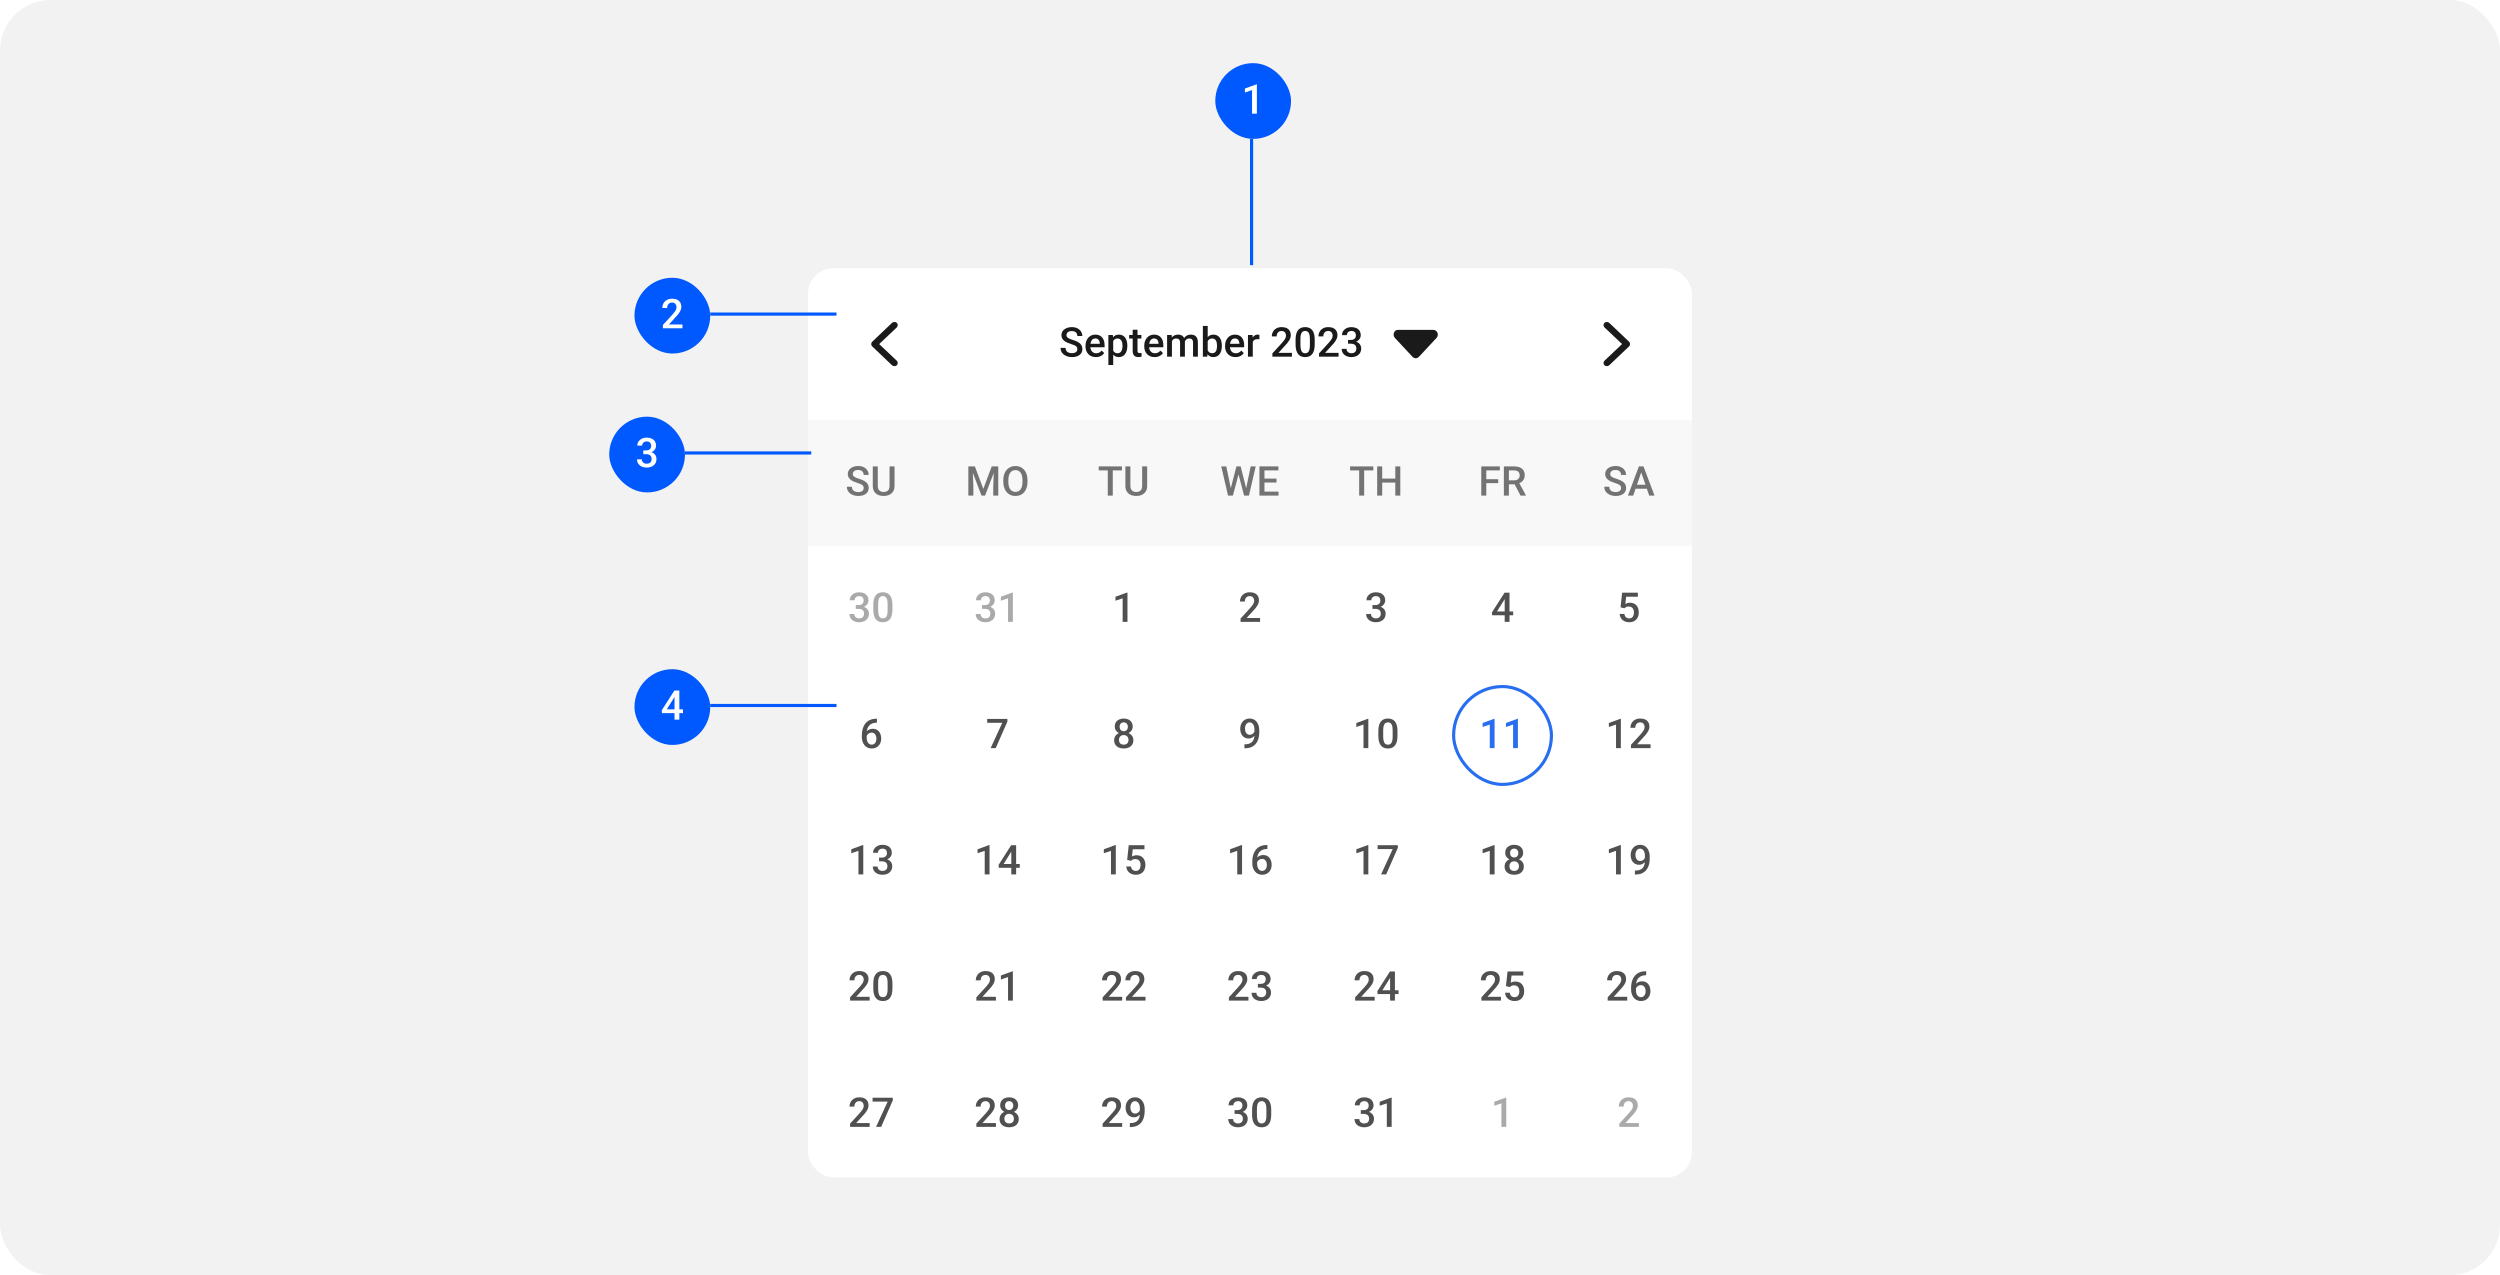 <svg width="792" height="404" viewBox="0 0 792 404" fill="none" xmlns="http://www.w3.org/2000/svg">
<rect width="792" height="404" rx="16" fill="#F2F2F2"/>
<g filter="url(#filter0_ddd_7306_78075)">
<rect x="256" y="76" width="280" height="288" rx="8" fill="white"/>
<path d="M283.35 107C283.066 107 282.814 106.906 282.595 106.719L276.295 100.719C276.098 100.51 276 100.271 276 100C276 99.729 276.098 99.49 276.295 99.281L282.595 93.281C282.814 93.094 283.066 93 283.35 93C283.634 93 283.886 93.094 284.105 93.281C284.302 93.49 284.4 93.729 284.4 94C284.4 94.271 284.302 94.51 284.105 94.719L278.527 100L284.105 105.281C284.302 105.49 284.4 105.729 284.4 106C284.4 106.271 284.302 106.51 284.105 106.719C283.886 106.906 283.634 107 283.35 107Z" fill="#1A1A1A"/>
<path d="M341.302 101.62C341.302 101.429 341.272 101.26 341.213 101.112C341.158 100.964 341.058 100.828 340.915 100.706C340.771 100.583 340.568 100.464 340.305 100.35C340.047 100.232 339.717 100.111 339.315 99.988C338.875 99.853 338.469 99.703 338.096 99.538C337.728 99.368 337.406 99.174 337.131 98.954C336.856 98.729 336.643 98.473 336.49 98.186C336.338 97.894 336.262 97.557 336.262 97.176C336.262 96.8 336.34 96.457 336.497 96.148C336.657 95.839 336.884 95.572 337.176 95.348C337.472 95.12 337.821 94.944 338.223 94.821C338.625 94.694 339.069 94.631 339.556 94.631C340.242 94.631 340.832 94.758 341.327 95.012C341.826 95.266 342.209 95.606 342.476 96.034C342.747 96.461 342.882 96.933 342.882 97.449H341.302C341.302 97.144 341.236 96.876 341.105 96.643C340.978 96.406 340.783 96.22 340.521 96.085C340.263 95.949 339.935 95.881 339.537 95.881C339.16 95.881 338.847 95.939 338.598 96.053C338.348 96.167 338.162 96.322 338.039 96.516C337.916 96.711 337.855 96.931 337.855 97.176C337.855 97.35 337.895 97.508 337.976 97.652C338.056 97.792 338.179 97.923 338.344 98.046C338.509 98.164 338.716 98.276 338.966 98.382C339.215 98.488 339.51 98.59 339.848 98.687C340.36 98.839 340.807 99.009 341.188 99.195C341.568 99.377 341.886 99.584 342.14 99.817C342.394 100.05 342.584 100.314 342.711 100.61C342.838 100.902 342.901 101.235 342.901 101.607C342.901 101.996 342.823 102.347 342.667 102.661C342.51 102.97 342.286 103.234 341.994 103.454C341.706 103.67 341.359 103.837 340.953 103.956C340.551 104.07 340.102 104.127 339.607 104.127C339.163 104.127 338.725 104.068 338.293 103.949C337.866 103.831 337.476 103.651 337.125 103.41C336.774 103.164 336.494 102.86 336.287 102.496C336.08 102.127 335.976 101.698 335.976 101.207H337.569C337.569 101.507 337.62 101.764 337.722 101.975C337.827 102.187 337.973 102.36 338.16 102.496C338.346 102.627 338.562 102.724 338.807 102.788C339.057 102.851 339.323 102.883 339.607 102.883C339.979 102.883 340.29 102.83 340.54 102.724C340.794 102.618 340.984 102.47 341.111 102.28C341.238 102.089 341.302 101.869 341.302 101.62ZM347.186 104.127C346.678 104.127 346.219 104.044 345.809 103.879C345.402 103.71 345.055 103.475 344.768 103.175C344.484 102.874 344.266 102.521 344.114 102.115C343.961 101.708 343.885 101.271 343.885 100.801V100.547C343.885 100.009 343.964 99.523 344.12 99.087C344.277 98.651 344.495 98.279 344.774 97.97C345.053 97.657 345.383 97.418 345.764 97.252C346.145 97.087 346.558 97.005 347.002 97.005C347.493 97.005 347.922 97.087 348.291 97.252C348.659 97.418 348.963 97.65 349.205 97.951C349.45 98.247 349.632 98.6 349.75 99.011C349.873 99.421 349.935 99.874 349.935 100.369V101.023H344.628V99.925H348.424V99.804C348.415 99.529 348.36 99.271 348.259 99.03C348.161 98.789 348.011 98.594 347.808 98.446C347.605 98.298 347.334 98.224 346.996 98.224C346.742 98.224 346.515 98.279 346.316 98.389C346.122 98.495 345.959 98.649 345.828 98.852C345.696 99.055 345.595 99.301 345.523 99.588C345.455 99.872 345.421 100.191 345.421 100.547V100.801C345.421 101.101 345.462 101.381 345.542 101.639C345.627 101.893 345.749 102.115 345.91 102.305C346.071 102.496 346.266 102.646 346.494 102.756C346.723 102.862 346.983 102.915 347.275 102.915C347.643 102.915 347.971 102.84 348.259 102.692C348.547 102.544 348.796 102.335 349.008 102.064L349.814 102.845C349.666 103.061 349.473 103.268 349.236 103.467C348.999 103.661 348.709 103.82 348.367 103.943C348.028 104.066 347.635 104.127 347.186 104.127ZM352.664 98.452V106.641H351.134V97.132H352.543L352.664 98.452ZM357.139 100.502V100.636C357.139 101.135 357.08 101.598 356.961 102.026C356.847 102.449 356.676 102.819 356.447 103.137C356.223 103.45 355.946 103.693 355.616 103.867C355.286 104.04 354.905 104.127 354.473 104.127C354.046 104.127 353.671 104.049 353.35 103.892C353.032 103.731 352.764 103.505 352.543 103.213C352.323 102.921 352.146 102.578 352.01 102.185C351.879 101.787 351.786 101.351 351.731 100.877V100.363C351.786 99.859 351.879 99.402 352.01 98.992C352.146 98.581 352.323 98.228 352.543 97.932C352.764 97.635 353.032 97.407 353.35 97.246C353.667 97.085 354.037 97.005 354.46 97.005C354.892 97.005 355.275 97.09 355.609 97.259C355.944 97.424 356.225 97.661 356.454 97.97C356.682 98.274 356.854 98.643 356.968 99.074C357.082 99.502 357.139 99.978 357.139 100.502ZM355.609 100.636V100.502C355.609 100.185 355.58 99.891 355.521 99.62C355.461 99.345 355.368 99.104 355.241 98.897C355.114 98.689 354.951 98.528 354.752 98.414C354.558 98.296 354.323 98.236 354.048 98.236C353.777 98.236 353.544 98.283 353.35 98.376C353.155 98.465 352.992 98.59 352.861 98.751C352.73 98.911 352.628 99.1 352.556 99.315C352.484 99.527 352.433 99.758 352.404 100.007V101.239C352.455 101.543 352.541 101.823 352.664 102.077C352.787 102.331 352.96 102.534 353.185 102.686C353.413 102.834 353.705 102.908 354.061 102.908C354.336 102.908 354.57 102.849 354.765 102.73C354.96 102.612 355.118 102.449 355.241 102.242C355.368 102.03 355.461 101.787 355.521 101.512C355.58 101.237 355.609 100.945 355.609 100.636ZM361.589 97.132V98.249H357.717V97.132H361.589ZM358.834 95.45H360.364V102.102C360.364 102.314 360.393 102.477 360.453 102.591C360.516 102.701 360.603 102.775 360.713 102.813C360.823 102.851 360.952 102.87 361.1 102.87C361.206 102.87 361.307 102.864 361.405 102.851C361.502 102.838 361.58 102.826 361.64 102.813L361.646 103.981C361.519 104.019 361.371 104.053 361.202 104.083C361.037 104.112 360.846 104.127 360.63 104.127C360.279 104.127 359.968 104.066 359.697 103.943C359.426 103.816 359.215 103.611 359.062 103.327C358.91 103.044 358.834 102.667 358.834 102.197V95.45ZM365.797 104.127C365.29 104.127 364.83 104.044 364.42 103.879C364.014 103.71 363.667 103.475 363.379 103.175C363.095 102.874 362.877 102.521 362.725 102.115C362.573 101.708 362.497 101.271 362.497 100.801V100.547C362.497 100.009 362.575 99.523 362.731 99.087C362.888 98.651 363.106 98.279 363.385 97.97C363.665 97.657 363.995 97.418 364.375 97.252C364.756 97.087 365.169 97.005 365.613 97.005C366.104 97.005 366.534 97.087 366.902 97.252C367.27 97.418 367.575 97.65 367.816 97.951C368.061 98.247 368.243 98.6 368.362 99.011C368.485 99.421 368.546 99.874 368.546 100.369V101.023H363.239V99.925H367.035V99.804C367.027 99.529 366.972 99.271 366.87 99.03C366.773 98.789 366.623 98.594 366.419 98.446C366.216 98.298 365.945 98.224 365.607 98.224C365.353 98.224 365.127 98.279 364.928 98.389C364.733 98.495 364.57 98.649 364.439 98.852C364.308 99.055 364.206 99.301 364.134 99.588C364.067 99.872 364.033 100.191 364.033 100.547V100.801C364.033 101.101 364.073 101.381 364.153 101.639C364.238 101.893 364.361 102.115 364.521 102.305C364.682 102.496 364.877 102.646 365.105 102.756C365.334 102.862 365.594 102.915 365.886 102.915C366.254 102.915 366.582 102.84 366.87 102.692C367.158 102.544 367.408 102.335 367.619 102.064L368.425 102.845C368.277 103.061 368.085 103.268 367.848 103.467C367.611 103.661 367.321 103.82 366.978 103.943C366.639 104.066 366.246 104.127 365.797 104.127ZM371.269 98.528V104H369.739V97.132H371.18L371.269 98.528ZM371.021 100.312L370.501 100.306C370.501 99.832 370.56 99.394 370.679 98.992C370.797 98.59 370.971 98.241 371.199 97.944C371.428 97.644 371.711 97.413 372.05 97.252C372.393 97.087 372.788 97.005 373.237 97.005C373.55 97.005 373.836 97.051 374.094 97.144C374.356 97.233 374.583 97.375 374.773 97.57C374.968 97.764 375.116 98.014 375.217 98.319C375.323 98.624 375.376 98.992 375.376 99.423V104H373.846V99.557C373.846 99.222 373.795 98.96 373.694 98.769C373.597 98.579 373.455 98.444 373.269 98.363C373.087 98.279 372.869 98.236 372.615 98.236C372.327 98.236 372.082 98.291 371.878 98.401C371.68 98.511 371.517 98.662 371.39 98.852C371.263 99.043 371.17 99.263 371.11 99.512C371.051 99.762 371.021 100.028 371.021 100.312ZM375.281 99.906L374.563 100.064C374.563 99.65 374.621 99.258 374.735 98.89C374.853 98.518 375.025 98.192 375.249 97.913C375.478 97.629 375.759 97.407 376.093 97.246C376.428 97.085 376.811 97.005 377.242 97.005C377.593 97.005 377.907 97.053 378.182 97.151C378.461 97.244 378.698 97.392 378.893 97.595C379.087 97.798 379.235 98.063 379.337 98.389C379.438 98.71 379.489 99.1 379.489 99.557V104H377.953V99.55C377.953 99.203 377.902 98.935 377.801 98.744C377.703 98.554 377.564 98.422 377.382 98.351C377.2 98.274 376.982 98.236 376.728 98.236C376.491 98.236 376.282 98.281 376.1 98.37C375.922 98.454 375.772 98.575 375.649 98.731C375.526 98.884 375.433 99.059 375.37 99.258C375.31 99.457 375.281 99.673 375.281 99.906ZM381.07 94.25H382.6V102.534L382.454 104H381.07V94.25ZM387.081 100.502V100.636C387.081 101.144 387.024 101.611 386.91 102.039C386.8 102.462 386.63 102.83 386.402 103.143C386.178 103.456 385.898 103.7 385.564 103.873C385.234 104.042 384.851 104.127 384.415 104.127C383.988 104.127 383.615 104.047 383.298 103.886C382.98 103.725 382.714 103.496 382.498 103.2C382.286 102.904 382.115 102.551 381.984 102.14C381.853 101.73 381.76 101.277 381.705 100.782V100.356C381.76 99.857 381.853 99.404 381.984 98.998C382.115 98.588 382.286 98.234 382.498 97.938C382.714 97.638 382.978 97.407 383.292 97.246C383.609 97.085 383.979 97.005 384.402 97.005C384.842 97.005 385.23 97.09 385.564 97.259C385.903 97.428 386.184 97.669 386.408 97.982C386.632 98.291 386.8 98.659 386.91 99.087C387.024 99.514 387.081 99.986 387.081 100.502ZM385.551 100.636V100.502C385.551 100.194 385.526 99.904 385.475 99.633C385.424 99.358 385.34 99.117 385.221 98.909C385.107 98.702 384.95 98.539 384.751 98.42C384.557 98.298 384.313 98.236 384.021 98.236C383.751 98.236 383.518 98.283 383.323 98.376C383.129 98.469 382.966 98.596 382.834 98.757C382.703 98.918 382.6 99.104 382.523 99.315C382.451 99.527 382.403 99.755 382.377 100.001V101.15C382.416 101.467 382.496 101.759 382.619 102.026C382.746 102.288 382.923 102.5 383.152 102.661C383.38 102.817 383.674 102.896 384.034 102.896C384.318 102.896 384.557 102.838 384.751 102.724C384.946 102.61 385.101 102.451 385.215 102.248C385.333 102.041 385.418 101.799 385.469 101.524C385.524 101.249 385.551 100.953 385.551 100.636ZM391.404 104.127C390.896 104.127 390.437 104.044 390.026 103.879C389.62 103.71 389.273 103.475 388.985 103.175C388.702 102.874 388.484 102.521 388.332 102.115C388.179 101.708 388.103 101.271 388.103 100.801V100.547C388.103 100.009 388.181 99.523 388.338 99.087C388.494 98.651 388.712 98.279 388.992 97.97C389.271 97.657 389.601 97.418 389.982 97.252C390.363 97.087 390.775 97.005 391.22 97.005C391.711 97.005 392.14 97.087 392.508 97.252C392.876 97.418 393.181 97.65 393.422 97.951C393.668 98.247 393.85 98.6 393.968 99.011C394.091 99.421 394.152 99.874 394.152 100.369V101.023H388.846V99.925H392.642V99.804C392.633 99.529 392.578 99.271 392.477 99.03C392.379 98.789 392.229 98.594 392.026 98.446C391.823 98.298 391.552 98.224 391.213 98.224C390.959 98.224 390.733 98.279 390.534 98.389C390.34 98.495 390.177 98.649 390.045 98.852C389.914 99.055 389.813 99.301 389.741 99.588C389.673 99.872 389.639 100.191 389.639 100.547V100.801C389.639 101.101 389.679 101.381 389.76 101.639C389.844 101.893 389.967 102.115 390.128 102.305C390.289 102.496 390.483 102.646 390.712 102.756C390.94 102.862 391.201 102.915 391.493 102.915C391.861 102.915 392.189 102.84 392.477 102.692C392.764 102.544 393.014 102.335 393.226 102.064L394.032 102.845C393.884 103.061 393.691 103.268 393.454 103.467C393.217 103.661 392.927 103.82 392.584 103.943C392.246 104.066 391.852 104.127 391.404 104.127ZM396.882 98.439V104H395.352V97.132H396.812L396.882 98.439ZM398.983 97.087L398.97 98.509C398.877 98.492 398.776 98.48 398.666 98.471C398.56 98.463 398.454 98.459 398.348 98.459C398.086 98.459 397.855 98.497 397.656 98.573C397.457 98.645 397.29 98.751 397.155 98.89C397.024 99.026 396.922 99.191 396.85 99.385C396.778 99.58 396.736 99.798 396.723 100.039L396.374 100.064C396.374 99.633 396.416 99.233 396.501 98.865C396.586 98.497 396.713 98.173 396.882 97.894C397.055 97.614 397.271 97.396 397.529 97.24C397.792 97.083 398.094 97.005 398.437 97.005C398.53 97.005 398.63 97.013 398.735 97.03C398.845 97.047 398.928 97.066 398.983 97.087ZM409.285 102.781V104H403.09V102.953L406.099 99.671C406.429 99.299 406.689 98.977 406.879 98.706C407.07 98.435 407.203 98.192 407.279 97.976C407.36 97.756 407.4 97.542 407.4 97.335C407.4 97.043 407.345 96.787 407.235 96.567C407.129 96.343 406.972 96.167 406.765 96.04C406.558 95.909 406.306 95.843 406.01 95.843C405.667 95.843 405.379 95.917 405.146 96.065C404.914 96.213 404.738 96.419 404.62 96.681C404.501 96.939 404.442 97.236 404.442 97.57H402.912C402.912 97.032 403.035 96.541 403.28 96.097C403.526 95.649 403.881 95.293 404.347 95.031C404.812 94.764 405.373 94.631 406.029 94.631C406.647 94.631 407.171 94.734 407.603 94.942C408.035 95.149 408.363 95.443 408.587 95.824C408.815 96.205 408.93 96.656 408.93 97.176C408.93 97.464 408.883 97.75 408.79 98.033C408.697 98.317 408.564 98.6 408.39 98.884C408.221 99.163 408.02 99.445 407.787 99.728C407.554 100.007 407.298 100.291 407.019 100.579L405.02 102.781H409.285ZM416.502 98.605V100.115C416.502 100.839 416.431 101.457 416.287 101.969C416.147 102.477 415.944 102.889 415.677 103.207C415.411 103.524 415.091 103.757 414.719 103.905C414.351 104.053 413.938 104.127 413.481 104.127C413.117 104.127 412.778 104.08 412.465 103.987C412.156 103.894 411.877 103.748 411.627 103.549C411.378 103.35 411.164 103.094 410.986 102.781C410.813 102.464 410.677 102.085 410.58 101.645C410.487 101.205 410.44 100.695 410.44 100.115V98.605C410.44 97.877 410.512 97.263 410.656 96.764C410.8 96.26 411.005 95.852 411.272 95.539C411.539 95.221 411.856 94.991 412.224 94.847C412.597 94.703 413.011 94.631 413.468 94.631C413.836 94.631 414.175 94.677 414.484 94.77C414.797 94.859 415.076 95.001 415.322 95.196C415.571 95.391 415.783 95.644 415.957 95.957C416.134 96.266 416.27 96.641 416.363 97.081C416.456 97.517 416.502 98.025 416.502 98.605ZM414.973 100.331V98.376C414.973 98.008 414.951 97.684 414.909 97.405C414.867 97.121 414.803 96.882 414.719 96.688C414.638 96.489 414.537 96.328 414.414 96.205C414.291 96.078 414.152 95.987 413.995 95.932C413.839 95.873 413.663 95.843 413.468 95.843C413.231 95.843 413.02 95.89 412.833 95.983C412.647 96.072 412.491 96.216 412.364 96.415C412.237 96.613 412.139 96.876 412.072 97.202C412.008 97.523 411.977 97.915 411.977 98.376V100.331C411.977 100.703 411.998 101.031 412.04 101.315C412.082 101.598 412.146 101.842 412.23 102.045C412.315 102.244 412.417 102.409 412.535 102.54C412.658 102.667 412.798 102.76 412.954 102.819C413.115 102.879 413.291 102.908 413.481 102.908C413.722 102.908 413.936 102.862 414.122 102.769C414.308 102.675 414.465 102.527 414.592 102.324C414.719 102.117 414.814 101.848 414.877 101.518C414.941 101.188 414.973 100.792 414.973 100.331ZM424.062 102.781V104H417.867V102.953L420.876 99.671C421.206 99.299 421.466 98.977 421.657 98.706C421.847 98.435 421.98 98.192 422.057 97.976C422.137 97.756 422.177 97.542 422.177 97.335C422.177 97.043 422.122 96.787 422.012 96.567C421.906 96.343 421.75 96.167 421.542 96.04C421.335 95.909 421.083 95.843 420.787 95.843C420.444 95.843 420.157 95.917 419.924 96.065C419.691 96.213 419.515 96.419 419.397 96.681C419.278 96.939 419.219 97.236 419.219 97.57H417.689C417.689 97.032 417.812 96.541 418.058 96.097C418.303 95.649 418.659 95.293 419.124 95.031C419.59 94.764 420.15 94.631 420.806 94.631C421.424 94.631 421.949 94.734 422.38 94.942C422.812 95.149 423.14 95.443 423.364 95.824C423.593 96.205 423.707 96.656 423.707 97.176C423.707 97.464 423.66 97.75 423.567 98.033C423.474 98.317 423.341 98.6 423.167 98.884C422.998 99.163 422.797 99.445 422.564 99.728C422.332 100.007 422.076 100.291 421.796 100.579L419.797 102.781H424.062ZM427.052 98.687H427.966C428.322 98.687 428.616 98.626 428.849 98.503C429.086 98.38 429.261 98.211 429.375 97.995C429.49 97.779 429.547 97.532 429.547 97.252C429.547 96.96 429.494 96.711 429.388 96.503C429.287 96.292 429.13 96.129 428.918 96.015C428.711 95.9 428.447 95.843 428.125 95.843C427.854 95.843 427.609 95.898 427.389 96.008C427.173 96.114 427.001 96.266 426.875 96.465C426.748 96.66 426.684 96.893 426.684 97.164H425.148C425.148 96.673 425.277 96.237 425.535 95.856C425.793 95.475 426.145 95.177 426.589 94.961C427.037 94.741 427.541 94.631 428.1 94.631C428.696 94.631 429.217 94.73 429.661 94.929C430.11 95.124 430.459 95.416 430.708 95.805C430.958 96.195 431.083 96.677 431.083 97.252C431.083 97.515 431.022 97.781 430.899 98.052C430.776 98.323 430.594 98.571 430.353 98.795C430.112 99.015 429.811 99.195 429.452 99.335C429.092 99.47 428.675 99.538 428.201 99.538H427.052V98.687ZM427.052 99.88V99.043H428.201C428.743 99.043 429.204 99.106 429.585 99.233C429.97 99.36 430.283 99.535 430.524 99.76C430.766 99.98 430.941 100.232 431.051 100.515C431.166 100.799 431.223 101.099 431.223 101.417C431.223 101.848 431.144 102.233 430.988 102.572C430.835 102.906 430.618 103.19 430.334 103.422C430.05 103.655 429.718 103.831 429.337 103.949C428.961 104.068 428.55 104.127 428.106 104.127C427.708 104.127 427.327 104.072 426.963 103.962C426.599 103.852 426.274 103.689 425.986 103.473C425.698 103.253 425.47 102.98 425.3 102.654C425.135 102.324 425.053 101.943 425.053 101.512H426.583C426.583 101.787 426.646 102.03 426.773 102.242C426.904 102.449 427.086 102.612 427.319 102.73C427.556 102.849 427.827 102.908 428.131 102.908C428.453 102.908 428.73 102.851 428.963 102.737C429.196 102.623 429.373 102.453 429.496 102.229C429.623 102.005 429.687 101.734 429.687 101.417C429.687 101.057 429.617 100.765 429.477 100.541C429.337 100.316 429.139 100.151 428.88 100.045C428.622 99.935 428.318 99.88 427.966 99.88H427.052Z" fill="#1A1A1A"/>
<path d="M455.086 98.059L449.494 104.059C449.182 104.355 448.821 104.5 448.5 104.5C448.179 104.5 447.779 104.354 447.504 104.061L441.913 98.061C441.51 97.631 441.389 96.987 441.607 96.425C441.825 95.865 442.262 95.5 442.869 95.5H454.092C454.661 95.5 455.175 95.865 455.393 96.426C455.611 96.987 455.489 97.633 455.086 98.059Z" fill="#1A1A1A"/>
<path d="M509.05 107C508.766 107 508.514 106.906 508.295 106.719C508.098 106.51 508 106.271 508 106C508 105.729 508.098 105.49 508.295 105.281L513.873 100L508.295 94.719C508.098 94.51 508 94.271 508 94C508 93.729 508.098 93.49 508.295 93.281C508.514 93.094 508.766 93 509.05 93C509.334 93 509.586 93.094 509.805 93.281L516.105 99.281C516.302 99.49 516.4 99.729 516.4 100C516.4 100.271 516.302 100.51 516.105 100.719L509.805 106.719C509.586 106.906 509.334 107 509.05 107Z" fill="#1A1A1A"/>
<g clip-path="url(#clip0_7306_78075)">
<rect width="280" height="40" transform="translate(256 124)" fill="#F8F8F8"/>
<path d="M273.613 145.62C273.613 145.429 273.584 145.26 273.524 145.112C273.469 144.964 273.37 144.828 273.226 144.706C273.082 144.583 272.879 144.464 272.617 144.35C272.359 144.232 272.028 144.111 271.626 143.988C271.186 143.853 270.78 143.703 270.408 143.538C270.04 143.368 269.718 143.174 269.443 142.954C269.168 142.729 268.954 142.473 268.802 142.186C268.649 141.894 268.573 141.557 268.573 141.176C268.573 140.8 268.652 140.457 268.808 140.148C268.969 139.839 269.195 139.572 269.487 139.348C269.784 139.12 270.133 138.944 270.535 138.821C270.937 138.694 271.381 138.631 271.868 138.631C272.553 138.631 273.144 138.758 273.639 139.012C274.138 139.266 274.521 139.606 274.788 140.034C275.058 140.461 275.194 140.933 275.194 141.449H273.613C273.613 141.145 273.548 140.876 273.417 140.643C273.29 140.406 273.095 140.22 272.833 140.084C272.574 139.949 272.246 139.881 271.849 139.881C271.472 139.881 271.159 139.938 270.909 140.053C270.66 140.167 270.473 140.321 270.351 140.516C270.228 140.711 270.167 140.931 270.167 141.176C270.167 141.35 270.207 141.508 270.287 141.652C270.368 141.792 270.49 141.923 270.655 142.046C270.82 142.164 271.028 142.277 271.277 142.382C271.527 142.488 271.821 142.59 272.16 142.687C272.672 142.839 273.118 143.009 273.499 143.195C273.88 143.377 274.197 143.584 274.451 143.817C274.705 144.05 274.896 144.314 275.022 144.61C275.149 144.902 275.213 145.235 275.213 145.607C275.213 145.996 275.135 146.347 274.978 146.661C274.821 146.97 274.597 147.234 274.305 147.454C274.017 147.67 273.67 147.837 273.264 147.956C272.862 148.07 272.414 148.127 271.918 148.127C271.474 148.127 271.036 148.068 270.604 147.949C270.177 147.831 269.788 147.651 269.437 147.41C269.085 147.164 268.806 146.86 268.599 146.496C268.391 146.127 268.288 145.698 268.288 145.207H269.881C269.881 145.507 269.932 145.764 270.033 145.975C270.139 146.187 270.285 146.36 270.471 146.496C270.657 146.627 270.873 146.724 271.119 146.788C271.368 146.851 271.635 146.883 271.918 146.883C272.291 146.883 272.602 146.83 272.852 146.724C273.105 146.618 273.296 146.47 273.423 146.28C273.55 146.089 273.613 145.869 273.613 145.62ZM281.808 138.758H283.395V144.934C283.395 145.637 283.243 146.225 282.938 146.699C282.633 147.173 282.219 147.53 281.694 147.771C281.173 148.008 280.591 148.127 279.948 148.127C279.284 148.127 278.691 148.008 278.171 147.771C277.65 147.53 277.24 147.173 276.939 146.699C276.643 146.225 276.495 145.637 276.495 144.934V138.758H278.082V144.934C278.082 145.378 278.158 145.744 278.311 146.032C278.463 146.316 278.679 146.525 278.958 146.661C279.237 146.796 279.567 146.864 279.948 146.864C280.329 146.864 280.657 146.796 280.932 146.661C281.211 146.525 281.427 146.316 281.58 146.032C281.732 145.744 281.808 145.378 281.808 144.934V138.758Z" fill="#737373"/>
<path d="M307.418 138.758H308.84L311.512 145.886L314.178 138.758H315.6L312.071 148H310.941L307.418 138.758ZM306.771 138.758H308.123L308.357 144.928V148H306.771V138.758ZM314.896 138.758H316.254V148H314.661V144.928L314.896 138.758ZM325.515 143.125V143.633C325.515 144.331 325.424 144.957 325.242 145.512C325.06 146.066 324.8 146.538 324.461 146.927C324.127 147.317 323.725 147.615 323.255 147.822C322.786 148.025 322.265 148.127 321.694 148.127C321.127 148.127 320.608 148.025 320.139 147.822C319.673 147.615 319.269 147.317 318.926 146.927C318.583 146.538 318.317 146.066 318.126 145.512C317.94 144.957 317.847 144.331 317.847 143.633V143.125C317.847 142.427 317.94 141.803 318.126 141.252C318.313 140.698 318.575 140.226 318.914 139.837C319.256 139.443 319.66 139.145 320.126 138.942C320.596 138.735 321.114 138.631 321.681 138.631C322.252 138.631 322.773 138.735 323.243 138.942C323.712 139.145 324.117 139.443 324.455 139.837C324.794 140.226 325.054 140.698 325.236 141.252C325.422 141.803 325.515 142.427 325.515 143.125ZM323.922 143.633V143.112C323.922 142.596 323.871 142.141 323.77 141.748C323.672 141.35 323.526 141.018 323.332 140.751C323.141 140.48 322.906 140.277 322.627 140.142C322.348 140.002 322.032 139.932 321.681 139.932C321.33 139.932 321.017 140.002 320.742 140.142C320.467 140.277 320.232 140.48 320.037 140.751C319.847 141.018 319.701 141.35 319.599 141.748C319.498 142.141 319.447 142.596 319.447 143.112V143.633C319.447 144.149 319.498 144.606 319.599 145.004C319.701 145.402 319.849 145.738 320.043 146.013C320.242 146.284 320.479 146.489 320.754 146.629C321.029 146.764 321.343 146.832 321.694 146.832C322.049 146.832 322.365 146.764 322.64 146.629C322.915 146.489 323.147 146.284 323.338 146.013C323.528 145.738 323.672 145.402 323.77 145.004C323.871 144.606 323.922 144.149 323.922 143.633Z" fill="#737373"/>
<path d="M352.528 138.758V148H350.947V138.758H352.528ZM355.429 138.758V140.027H348.072V138.758H355.429ZM361.833 138.758H363.42V144.934C363.42 145.637 363.268 146.225 362.963 146.699C362.659 147.173 362.244 147.53 361.719 147.771C361.199 148.008 360.617 148.127 359.974 148.127C359.309 148.127 358.717 148.008 358.196 147.771C357.676 147.53 357.265 147.173 356.965 146.699C356.669 146.225 356.521 145.637 356.521 144.934V138.758H358.107V144.934C358.107 145.378 358.184 145.744 358.336 146.032C358.488 146.316 358.704 146.525 358.983 146.661C359.263 146.796 359.593 146.864 359.974 146.864C360.354 146.864 360.682 146.796 360.958 146.661C361.237 146.525 361.453 146.316 361.605 146.032C361.757 145.744 361.833 145.378 361.833 144.934V138.758Z" fill="#737373"/>
<path d="M389.855 145.924L391.696 138.758H392.661L392.553 140.605L390.585 148H389.583L389.855 145.924ZM388.478 138.758L389.97 145.867L390.103 148H389.037L386.897 138.758H388.478ZM394.75 145.848L396.222 138.758H397.809L395.67 148H394.604L394.75 145.848ZM393.036 138.758L394.857 145.943L395.124 148H394.121L392.185 140.605L392.083 138.758H393.036ZM405.039 146.737V148H400.132V146.737H405.039ZM400.583 138.758V148H398.99V138.758H400.583ZM404.398 142.617V143.861H400.132V142.617H404.398ZM405.007 138.758V140.027H400.132V138.758H405.007Z" fill="#737373"/>
<path d="M432.166 138.758V148H430.585V138.758H432.166ZM435.067 138.758V140.027H427.71V138.758H435.067ZM442.392 142.617V143.88H437.485V142.617H442.392ZM437.879 138.758V148H436.286V138.758H437.879ZM443.617 138.758V148H442.03V138.758H443.617Z" fill="#737373"/>
<path d="M470.858 138.758V148H469.265V138.758H470.858ZM474.629 142.801V144.064H470.452V142.801H474.629ZM475.156 138.758V140.027H470.452V138.758H475.156ZM476.425 138.758H479.694C480.397 138.758 480.996 138.864 481.491 139.075C481.986 139.287 482.365 139.6 482.627 140.015C482.894 140.425 483.027 140.933 483.027 141.538C483.027 141.999 482.942 142.406 482.773 142.757C482.604 143.108 482.365 143.404 482.056 143.646C481.747 143.882 481.379 144.067 480.951 144.198L480.469 144.433H477.53L477.517 143.169H479.72C480.101 143.169 480.418 143.102 480.672 142.966C480.926 142.831 481.116 142.647 481.243 142.414C481.374 142.177 481.44 141.91 481.44 141.614C481.44 141.293 481.376 141.013 481.25 140.776C481.127 140.535 480.936 140.351 480.678 140.224C480.42 140.093 480.092 140.027 479.694 140.027H478.019V148H476.425V138.758ZM481.7 148L479.529 143.849L481.199 143.842L483.401 147.917V148H481.7Z" fill="#737373"/>
<path d="M513.556 145.62C513.556 145.429 513.527 145.26 513.467 145.112C513.412 144.964 513.313 144.828 513.169 144.706C513.025 144.583 512.822 144.464 512.56 144.35C512.301 144.232 511.971 144.111 511.569 143.988C511.129 143.853 510.723 143.703 510.351 143.538C509.982 143.368 509.661 143.174 509.386 142.954C509.111 142.729 508.897 142.473 508.745 142.186C508.592 141.894 508.516 141.557 508.516 141.176C508.516 140.8 508.594 140.457 508.751 140.148C508.912 139.839 509.138 139.572 509.43 139.348C509.726 139.12 510.076 138.944 510.478 138.821C510.88 138.694 511.324 138.631 511.811 138.631C512.496 138.631 513.086 138.758 513.582 139.012C514.081 139.266 514.464 139.606 514.73 140.034C515.001 140.461 515.137 140.933 515.137 141.449H513.556C513.556 141.145 513.491 140.876 513.359 140.643C513.232 140.406 513.038 140.22 512.775 140.084C512.517 139.949 512.189 139.881 511.792 139.881C511.415 139.881 511.102 139.938 510.852 140.053C510.602 140.167 510.416 140.321 510.293 140.516C510.171 140.711 510.109 140.931 510.109 141.176C510.109 141.35 510.15 141.508 510.23 141.652C510.31 141.792 510.433 141.923 510.598 142.046C510.763 142.164 510.971 142.277 511.22 142.382C511.47 142.488 511.764 142.59 512.103 142.687C512.615 142.839 513.061 143.009 513.442 143.195C513.823 143.377 514.14 143.584 514.394 143.817C514.648 144.05 514.838 144.314 514.965 144.61C515.092 144.902 515.156 145.235 515.156 145.607C515.156 145.996 515.077 146.347 514.921 146.661C514.764 146.97 514.54 147.234 514.248 147.454C513.96 147.67 513.613 147.837 513.207 147.956C512.805 148.07 512.356 148.127 511.861 148.127C511.417 148.127 510.979 148.068 510.547 147.949C510.12 147.831 509.731 147.651 509.379 147.41C509.028 147.164 508.749 146.86 508.542 146.496C508.334 146.127 508.23 145.698 508.23 145.207H509.824C509.824 145.507 509.875 145.764 509.976 145.975C510.082 146.187 510.228 146.36 510.414 146.496C510.6 146.627 510.816 146.724 511.062 146.788C511.311 146.851 511.578 146.883 511.861 146.883C512.234 146.883 512.545 146.83 512.794 146.724C513.048 146.618 513.239 146.47 513.366 146.28C513.493 146.089 513.556 145.869 513.556 145.62ZM520.164 139.989L517.403 148H515.733L519.212 138.758H520.278L520.164 139.989ZM522.475 148L519.707 139.989L519.586 138.758H520.659L524.15 148H522.475ZM522.341 144.572V145.835H517.314V144.572H522.341Z" fill="#737373"/>
</g>
<path d="M271.106 182.687H272.02C272.375 182.687 272.67 182.626 272.902 182.503C273.139 182.38 273.315 182.211 273.429 181.995C273.543 181.779 273.601 181.532 273.601 181.252C273.601 180.96 273.548 180.711 273.442 180.503C273.34 180.292 273.184 180.129 272.972 180.015C272.765 179.9 272.5 179.843 272.179 179.843C271.908 179.843 271.662 179.898 271.442 180.008C271.227 180.114 271.055 180.266 270.928 180.465C270.801 180.66 270.738 180.893 270.738 181.164H269.202C269.202 180.673 269.331 180.237 269.589 179.856C269.847 179.475 270.198 179.177 270.643 178.961C271.091 178.741 271.595 178.631 272.153 178.631C272.75 178.631 273.271 178.73 273.715 178.929C274.163 179.124 274.513 179.416 274.762 179.805C275.012 180.194 275.137 180.677 275.137 181.252C275.137 181.515 275.075 181.781 274.953 182.052C274.83 182.323 274.648 182.571 274.407 182.795C274.166 183.015 273.865 183.195 273.505 183.334C273.146 183.47 272.729 183.538 272.255 183.538H271.106V182.687ZM271.106 183.88V183.042H272.255C272.797 183.042 273.258 183.106 273.639 183.233C274.024 183.36 274.337 183.535 274.578 183.76C274.819 183.98 274.995 184.232 275.105 184.515C275.219 184.799 275.276 185.099 275.276 185.417C275.276 185.848 275.198 186.233 275.042 186.572C274.889 186.906 274.671 187.19 274.388 187.422C274.104 187.655 273.772 187.831 273.391 187.949C273.014 188.068 272.604 188.127 272.16 188.127C271.762 188.127 271.381 188.072 271.017 187.962C270.653 187.852 270.327 187.689 270.04 187.473C269.752 187.253 269.523 186.98 269.354 186.654C269.189 186.324 269.106 185.943 269.106 185.512H270.636C270.636 185.787 270.7 186.03 270.827 186.242C270.958 186.449 271.14 186.612 271.373 186.73C271.61 186.849 271.88 186.908 272.185 186.908C272.507 186.908 272.784 186.851 273.017 186.737C273.249 186.623 273.427 186.453 273.55 186.229C273.677 186.005 273.74 185.734 273.74 185.417C273.74 185.057 273.67 184.765 273.531 184.541C273.391 184.316 273.192 184.151 272.934 184.045C272.676 183.935 272.371 183.88 272.02 183.88H271.106ZM282.722 182.604V184.115C282.722 184.839 282.65 185.457 282.506 185.969C282.367 186.477 282.164 186.889 281.897 187.207C281.63 187.524 281.311 187.757 280.938 187.905C280.57 188.053 280.158 188.127 279.701 188.127C279.337 188.127 278.998 188.08 278.685 187.987C278.376 187.894 278.097 187.748 277.847 187.549C277.597 187.35 277.384 187.094 277.206 186.781C277.033 186.464 276.897 186.085 276.8 185.645C276.707 185.205 276.66 184.695 276.66 184.115V182.604C276.66 181.877 276.732 181.263 276.876 180.764C277.02 180.26 277.225 179.852 277.492 179.539C277.758 179.221 278.076 178.991 278.444 178.847C278.816 178.703 279.231 178.631 279.688 178.631C280.056 178.631 280.395 178.677 280.704 178.771C281.017 178.859 281.296 179.001 281.542 179.196C281.791 179.39 282.003 179.644 282.176 179.958C282.354 180.266 282.489 180.641 282.583 181.081C282.676 181.517 282.722 182.025 282.722 182.604ZM281.192 184.331V182.376C281.192 182.008 281.171 181.684 281.129 181.405C281.087 181.121 281.023 180.882 280.938 180.688C280.858 180.489 280.757 180.328 280.634 180.205C280.511 180.078 280.371 179.987 280.215 179.932C280.058 179.873 279.883 179.843 279.688 179.843C279.451 179.843 279.239 179.89 279.053 179.983C278.867 180.072 278.71 180.216 278.583 180.415C278.457 180.613 278.359 180.876 278.292 181.202C278.228 181.523 278.196 181.915 278.196 182.376V184.331C278.196 184.703 278.217 185.031 278.26 185.315C278.302 185.598 278.366 185.842 278.45 186.045C278.535 186.244 278.636 186.409 278.755 186.54C278.878 186.667 279.017 186.76 279.174 186.819C279.335 186.879 279.51 186.908 279.701 186.908C279.942 186.908 280.156 186.862 280.342 186.769C280.528 186.675 280.685 186.527 280.812 186.324C280.938 186.117 281.034 185.848 281.097 185.518C281.161 185.188 281.192 184.792 281.192 184.331Z" fill="#AAAAAA"/>
<path d="M311.106 182.687H312.02C312.375 182.687 312.67 182.626 312.902 182.503C313.139 182.38 313.315 182.211 313.429 181.995C313.543 181.779 313.601 181.532 313.601 181.252C313.601 180.96 313.548 180.711 313.442 180.503C313.34 180.292 313.184 180.129 312.972 180.015C312.765 179.9 312.5 179.843 312.179 179.843C311.908 179.843 311.662 179.898 311.442 180.008C311.227 180.114 311.055 180.266 310.928 180.465C310.801 180.66 310.738 180.893 310.738 181.164H309.202C309.202 180.673 309.331 180.237 309.589 179.856C309.847 179.475 310.198 179.177 310.643 178.961C311.091 178.741 311.595 178.631 312.153 178.631C312.75 178.631 313.271 178.73 313.715 178.929C314.163 179.124 314.513 179.416 314.762 179.805C315.012 180.194 315.137 180.677 315.137 181.252C315.137 181.515 315.075 181.781 314.953 182.052C314.83 182.323 314.648 182.571 314.407 182.795C314.166 183.015 313.865 183.195 313.505 183.334C313.146 183.47 312.729 183.538 312.255 183.538H311.106V182.687ZM311.106 183.88V183.042H312.255C312.797 183.042 313.258 183.106 313.639 183.233C314.024 183.36 314.337 183.535 314.578 183.76C314.819 183.98 314.995 184.232 315.105 184.515C315.219 184.799 315.276 185.099 315.276 185.417C315.276 185.848 315.198 186.233 315.042 186.572C314.889 186.906 314.671 187.19 314.388 187.422C314.104 187.655 313.772 187.831 313.391 187.949C313.014 188.068 312.604 188.127 312.16 188.127C311.762 188.127 311.381 188.072 311.017 187.962C310.653 187.852 310.327 187.689 310.04 187.473C309.752 187.253 309.523 186.98 309.354 186.654C309.189 186.324 309.106 185.943 309.106 185.512H310.636C310.636 185.787 310.7 186.03 310.827 186.242C310.958 186.449 311.14 186.612 311.373 186.73C311.61 186.849 311.88 186.908 312.185 186.908C312.507 186.908 312.784 186.851 313.017 186.737C313.249 186.623 313.427 186.453 313.55 186.229C313.677 186.005 313.74 185.734 313.74 185.417C313.74 185.057 313.67 184.765 313.531 184.541C313.391 184.316 313.192 184.151 312.934 184.045C312.676 183.935 312.371 183.88 312.02 183.88H311.106ZM320.875 178.726V188H319.345V180.542L317.079 181.31V180.046L320.691 178.726H320.875Z" fill="#AAAAAA"/>
<path d="M357.181 178.726V188H355.651V180.542L353.385 181.31V180.046L356.997 178.726H357.181Z" fill="#505050"/>
<path d="M399.199 186.781V188H393.004V186.953L396.013 183.671C396.343 183.299 396.603 182.977 396.793 182.706C396.984 182.435 397.117 182.192 397.193 181.976C397.274 181.756 397.314 181.542 397.314 181.335C397.314 181.043 397.259 180.787 397.149 180.567C397.043 180.343 396.887 180.167 396.679 180.04C396.472 179.909 396.22 179.843 395.924 179.843C395.581 179.843 395.293 179.917 395.061 180.065C394.828 180.214 394.652 180.419 394.534 180.681C394.415 180.939 394.356 181.236 394.356 181.57H392.826C392.826 181.032 392.949 180.542 393.194 180.097C393.44 179.649 393.795 179.293 394.261 179.031C394.726 178.764 395.287 178.631 395.943 178.631C396.561 178.631 397.085 178.735 397.517 178.942C397.949 179.149 398.277 179.443 398.501 179.824C398.729 180.205 398.844 180.656 398.844 181.176C398.844 181.464 398.797 181.75 398.704 182.033C398.611 182.317 398.478 182.6 398.304 182.884C398.135 183.163 397.934 183.444 397.701 183.728C397.468 184.007 397.212 184.291 396.933 184.579L394.934 186.781H399.199Z" fill="#505050"/>
<path d="M434.8 182.687H435.714C436.07 182.687 436.364 182.626 436.597 182.503C436.834 182.38 437.009 182.211 437.124 181.995C437.238 181.779 437.295 181.532 437.295 181.252C437.295 180.96 437.242 180.711 437.136 180.503C437.035 180.292 436.878 180.129 436.667 180.015C436.459 179.9 436.195 179.843 435.873 179.843C435.602 179.843 435.357 179.898 435.137 180.008C434.921 180.114 434.75 180.266 434.623 180.465C434.496 180.66 434.432 180.893 434.432 181.164H432.896C432.896 180.673 433.025 180.237 433.283 179.856C433.541 179.475 433.893 179.177 434.337 178.961C434.785 178.741 435.289 178.631 435.848 178.631C436.444 178.631 436.965 178.73 437.409 178.929C437.858 179.124 438.207 179.416 438.457 179.805C438.706 180.194 438.831 180.677 438.831 181.252C438.831 181.515 438.77 181.781 438.647 182.052C438.524 182.323 438.342 182.571 438.101 182.795C437.86 183.015 437.559 183.195 437.2 183.334C436.84 183.47 436.423 183.538 435.949 183.538H434.8V182.687ZM434.8 183.88V183.042H435.949C436.491 183.042 436.952 183.106 437.333 183.233C437.718 183.36 438.031 183.535 438.272 183.76C438.514 183.98 438.689 184.232 438.799 184.515C438.914 184.799 438.971 185.099 438.971 185.417C438.971 185.848 438.892 186.233 438.736 186.572C438.583 186.906 438.366 187.19 438.082 187.422C437.799 187.655 437.466 187.831 437.085 187.949C436.709 188.068 436.298 188.127 435.854 188.127C435.456 188.127 435.075 188.072 434.711 187.962C434.347 187.852 434.022 187.689 433.734 187.473C433.446 187.253 433.218 186.98 433.048 186.654C432.883 186.324 432.801 185.943 432.801 185.512H434.331C434.331 185.787 434.394 186.03 434.521 186.242C434.652 186.449 434.834 186.612 435.067 186.73C435.304 186.849 435.575 186.908 435.879 186.908C436.201 186.908 436.478 186.851 436.711 186.737C436.944 186.623 437.121 186.453 437.244 186.229C437.371 186.005 437.435 185.734 437.435 185.417C437.435 185.057 437.365 184.765 437.225 184.541C437.085 184.316 436.887 184.151 436.628 184.045C436.37 183.935 436.066 183.88 435.714 183.88H434.8Z" fill="#505050"/>
<path d="M479.371 184.706V185.924H472.706L472.655 185.004L476.641 178.758H477.866L476.54 181.03L474.248 184.706H479.371ZM478.215 178.758V188H476.686V178.758H478.215Z" fill="#505050"/>
<path d="M514.61 183.703L513.391 183.404L513.893 178.758H518.875V180.053H515.162L514.908 182.319C515.052 182.234 515.251 182.152 515.505 182.071C515.759 181.987 516.049 181.944 516.375 181.944C516.81 181.944 517.2 182.016 517.542 182.16C517.889 182.3 518.184 182.505 518.425 182.776C518.666 183.042 518.85 183.368 518.977 183.753C519.104 184.134 519.167 184.564 519.167 185.042C519.167 185.469 519.104 185.869 518.977 186.242C518.854 186.614 518.668 186.942 518.418 187.226C518.169 187.509 517.854 187.731 517.473 187.892C517.096 188.049 516.65 188.127 516.133 188.127C515.748 188.127 515.378 188.072 515.022 187.962C514.671 187.848 514.356 187.681 514.077 187.46C513.797 187.236 513.573 186.961 513.404 186.635C513.235 186.305 513.137 185.926 513.112 185.499H514.61C514.648 185.799 514.73 186.056 514.857 186.267C514.989 186.474 515.162 186.633 515.378 186.743C515.594 186.853 515.843 186.908 516.127 186.908C516.385 186.908 516.607 186.864 516.793 186.775C516.98 186.682 517.134 186.551 517.257 186.381C517.384 186.208 517.477 186.005 517.536 185.772C517.6 185.539 517.631 185.281 517.631 184.998C517.631 184.727 517.595 184.479 517.523 184.255C517.456 184.031 517.352 183.836 517.212 183.671C517.077 183.506 516.906 183.379 516.698 183.29C516.491 183.197 516.252 183.15 515.981 183.15C515.617 183.15 515.338 183.203 515.143 183.309C514.953 183.415 514.775 183.546 514.61 183.703Z" fill="#505050"/>
<path d="M277.625 218.701H277.815V219.951H277.708C277.162 219.951 276.69 220.036 276.292 220.205C275.898 220.374 275.575 220.607 275.321 220.903C275.067 221.2 274.876 221.547 274.75 221.944C274.627 222.338 274.565 222.757 274.565 223.201V224.655C274.565 225.023 274.606 225.349 274.686 225.632C274.766 225.912 274.879 226.146 275.022 226.337C275.171 226.523 275.34 226.665 275.53 226.762C275.721 226.86 275.926 226.908 276.146 226.908C276.375 226.908 276.582 226.862 276.768 226.769C276.954 226.671 277.113 226.538 277.244 226.369C277.375 226.199 277.475 225.998 277.542 225.766C277.61 225.533 277.644 225.279 277.644 225.004C277.644 224.742 277.61 224.496 277.542 224.268C277.479 224.035 277.384 223.832 277.257 223.658C277.13 223.48 276.971 223.343 276.781 223.246C276.595 223.144 276.379 223.093 276.133 223.093C275.829 223.093 275.551 223.165 275.302 223.309C275.056 223.453 274.857 223.641 274.705 223.874C274.557 224.103 274.477 224.346 274.464 224.604L273.88 224.414C273.914 224.02 274 223.667 274.14 223.354C274.284 223.04 274.472 222.774 274.705 222.554C274.938 222.334 275.207 222.167 275.511 222.052C275.82 221.934 276.159 221.875 276.527 221.875C276.975 221.875 277.365 221.959 277.695 222.128C278.025 222.298 278.298 222.528 278.514 222.82C278.734 223.108 278.897 223.438 279.002 223.811C279.112 224.179 279.167 224.564 279.167 224.966C279.167 225.41 279.1 225.825 278.964 226.21C278.829 226.591 278.63 226.925 278.368 227.213C278.11 227.501 277.794 227.725 277.422 227.886C277.054 228.047 276.635 228.127 276.165 228.127C275.67 228.127 275.228 228.032 274.838 227.841C274.453 227.651 274.125 227.389 273.854 227.054C273.588 226.72 273.385 226.335 273.245 225.899C273.105 225.463 273.036 225.002 273.036 224.515V223.88C273.036 223.178 273.125 222.516 273.302 221.894C273.48 221.267 273.753 220.715 274.121 220.237C274.493 219.759 274.97 219.384 275.549 219.113C276.129 218.838 276.821 218.701 277.625 218.701Z" fill="#505050"/>
<path d="M319.142 218.758V219.596L315.448 228H313.835L317.523 219.977H312.737V218.758H319.142Z" fill="#505050"/>
<path d="M359.047 225.48C359.047 226.056 358.914 226.54 358.647 226.934C358.38 227.327 358.016 227.625 357.555 227.829C357.098 228.028 356.582 228.127 356.006 228.127C355.431 228.127 354.912 228.028 354.451 227.829C353.99 227.625 353.626 227.327 353.359 226.934C353.093 226.54 352.959 226.056 352.959 225.48C352.959 225.099 353.034 224.754 353.182 224.445C353.33 224.132 353.539 223.863 353.81 223.639C354.085 223.411 354.407 223.235 354.775 223.112C355.147 222.99 355.554 222.928 355.994 222.928C356.578 222.928 357.1 223.036 357.562 223.252C358.023 223.468 358.385 223.766 358.647 224.147C358.914 224.528 359.047 224.972 359.047 225.48ZM357.511 225.404C357.511 225.095 357.447 224.824 357.32 224.591C357.193 224.359 357.016 224.179 356.787 224.052C356.559 223.925 356.294 223.861 355.994 223.861C355.689 223.861 355.424 223.925 355.2 224.052C354.976 224.179 354.8 224.359 354.673 224.591C354.551 224.824 354.489 225.095 354.489 225.404C354.489 225.717 354.551 225.988 354.673 226.216C354.796 226.441 354.972 226.612 355.2 226.73C355.429 226.849 355.697 226.908 356.006 226.908C356.315 226.908 356.582 226.849 356.806 226.73C357.03 226.612 357.204 226.441 357.327 226.216C357.449 225.988 357.511 225.717 357.511 225.404ZM358.837 221.189C358.837 221.65 358.715 222.061 358.469 222.42C358.228 222.78 357.894 223.064 357.466 223.271C357.039 223.474 356.552 223.576 356.006 223.576C355.456 223.576 354.965 223.474 354.534 223.271C354.106 223.064 353.77 222.78 353.524 222.42C353.283 222.061 353.163 221.65 353.163 221.189C353.163 220.639 353.283 220.175 353.524 219.799C353.77 219.418 354.106 219.128 354.534 218.929C354.961 218.73 355.45 218.631 356 218.631C356.55 218.631 357.039 218.73 357.466 218.929C357.894 219.128 358.228 219.418 358.469 219.799C358.715 220.175 358.837 220.639 358.837 221.189ZM357.308 221.24C357.308 220.965 357.253 220.723 357.143 220.516C357.037 220.305 356.887 220.139 356.692 220.021C356.497 219.903 356.267 219.843 356 219.843C355.733 219.843 355.503 219.9 355.308 220.015C355.113 220.129 354.963 220.29 354.857 220.497C354.752 220.704 354.699 220.952 354.699 221.24C354.699 221.523 354.752 221.771 354.857 221.982C354.963 222.19 355.113 222.353 355.308 222.471C355.507 222.59 355.74 222.649 356.006 222.649C356.273 222.649 356.504 222.59 356.698 222.471C356.893 222.353 357.043 222.19 357.149 221.982C357.255 221.771 357.308 221.523 357.308 221.24Z" fill="#505050"/>
<path d="M394.235 226.794H394.362C394.946 226.794 395.433 226.718 395.822 226.565C396.216 226.409 396.529 226.193 396.762 225.918C396.994 225.643 397.162 225.319 397.263 224.947C397.365 224.574 397.416 224.17 397.416 223.734V222.141C397.416 221.764 397.375 221.434 397.295 221.151C397.219 220.863 397.109 220.624 396.965 220.434C396.825 220.239 396.662 220.093 396.476 219.996C396.294 219.898 396.097 219.85 395.886 219.85C395.653 219.85 395.444 219.903 395.257 220.008C395.075 220.11 394.921 220.252 394.794 220.434C394.671 220.611 394.576 220.821 394.508 221.062C394.445 221.299 394.413 221.553 394.413 221.824C394.413 222.078 394.443 222.323 394.502 222.56C394.565 222.793 394.659 223 394.781 223.182C394.904 223.364 395.058 223.508 395.245 223.614C395.431 223.72 395.649 223.772 395.898 223.772C396.135 223.772 396.353 223.728 396.552 223.639C396.751 223.546 396.925 223.421 397.073 223.265C397.221 223.108 397.337 222.932 397.422 222.738C397.507 222.543 397.553 222.344 397.562 222.141L398.146 222.319C398.146 222.64 398.078 222.958 397.942 223.271C397.811 223.58 397.627 223.863 397.39 224.122C397.157 224.375 396.884 224.579 396.571 224.731C396.262 224.883 395.926 224.959 395.562 224.959C395.122 224.959 394.733 224.877 394.394 224.712C394.06 224.543 393.78 224.314 393.556 224.026C393.336 223.739 393.171 223.409 393.061 223.036C392.951 222.664 392.896 222.272 392.896 221.862C392.896 221.417 392.964 221.001 393.099 220.611C393.235 220.222 393.431 219.879 393.689 219.583C393.948 219.283 394.261 219.05 394.629 218.885C395.001 218.715 395.422 218.631 395.892 218.631C396.391 218.631 396.829 218.728 397.206 218.923C397.583 219.118 397.9 219.386 398.158 219.729C398.416 220.072 398.611 220.47 398.742 220.922C398.873 221.375 398.939 221.862 398.939 222.382V222.922C398.939 223.468 398.89 223.995 398.793 224.502C398.696 225.006 398.537 225.474 398.317 225.905C398.101 226.333 397.815 226.709 397.46 227.035C397.109 227.357 396.677 227.609 396.165 227.791C395.657 227.968 395.061 228.057 394.375 228.057H394.235V226.794Z" fill="#505050"/>
<path d="M433.486 218.726V228H431.957V220.542L429.69 221.31V220.046L433.302 218.726H433.486ZM442.722 222.604V224.115C442.722 224.839 442.65 225.457 442.506 225.969C442.367 226.477 442.164 226.889 441.897 227.207C441.63 227.524 441.311 227.757 440.938 227.905C440.57 228.053 440.158 228.127 439.701 228.127C439.337 228.127 438.998 228.08 438.685 227.987C438.376 227.894 438.097 227.748 437.847 227.549C437.597 227.35 437.384 227.094 437.206 226.781C437.033 226.464 436.897 226.085 436.8 225.645C436.707 225.205 436.66 224.695 436.66 224.115V222.604C436.66 221.877 436.732 221.263 436.876 220.764C437.02 220.26 437.225 219.852 437.492 219.539C437.758 219.221 438.076 218.991 438.444 218.847C438.816 218.703 439.231 218.631 439.688 218.631C440.056 218.631 440.395 218.677 440.704 218.771C441.017 218.859 441.296 219.001 441.542 219.196C441.791 219.39 442.003 219.644 442.176 219.958C442.354 220.266 442.489 220.641 442.583 221.081C442.676 221.517 442.722 222.025 442.722 222.604ZM441.192 224.331V222.376C441.192 222.008 441.171 221.684 441.129 221.405C441.087 221.121 441.023 220.882 440.938 220.688C440.858 220.489 440.757 220.328 440.634 220.205C440.511 220.078 440.371 219.987 440.215 219.932C440.058 219.873 439.883 219.843 439.688 219.843C439.451 219.843 439.239 219.89 439.053 219.983C438.867 220.072 438.71 220.216 438.583 220.415C438.457 220.613 438.359 220.876 438.292 221.202C438.228 221.523 438.196 221.915 438.196 222.376V224.331C438.196 224.703 438.217 225.031 438.26 225.315C438.302 225.598 438.366 225.842 438.45 226.045C438.535 226.244 438.636 226.409 438.755 226.54C438.878 226.667 439.017 226.76 439.174 226.819C439.335 226.879 439.51 226.908 439.701 226.908C439.942 226.908 440.156 226.862 440.342 226.769C440.528 226.675 440.685 226.527 440.812 226.324C440.938 226.117 441.034 225.848 441.097 225.518C441.161 225.188 441.192 224.792 441.192 224.331Z" fill="#505050"/>
<path d="M473.486 218.726V228H471.957V220.542L469.69 221.31V220.046L473.302 218.726H473.486ZM480.875 218.726V228H479.345V220.542L477.079 221.31V220.046L480.691 218.726H480.875Z" fill="#286EF1"/>
<rect x="460.5" y="208.5" width="31" height="31" rx="15.5" stroke="#286EF1"/>
<path d="M513.486 218.726V228H511.957V220.542L509.69 221.31V220.046L513.302 218.726H513.486ZM522.894 226.781V228H516.698V226.953L519.707 223.671C520.037 223.299 520.297 222.977 520.488 222.706C520.678 222.435 520.812 222.192 520.888 221.976C520.968 221.756 521.008 221.542 521.008 221.335C521.008 221.043 520.953 220.787 520.843 220.567C520.737 220.343 520.581 220.167 520.374 220.04C520.166 219.909 519.914 219.843 519.618 219.843C519.275 219.843 518.988 219.917 518.755 220.065C518.522 220.214 518.347 220.419 518.228 220.681C518.11 220.939 518.05 221.236 518.05 221.57H516.521C516.521 221.032 516.643 220.542 516.889 220.097C517.134 219.649 517.49 219.293 517.955 219.031C518.421 218.764 518.981 218.631 519.637 218.631C520.255 218.631 520.78 218.735 521.211 218.942C521.643 219.149 521.971 219.443 522.195 219.824C522.424 220.205 522.538 220.656 522.538 221.176C522.538 221.464 522.492 221.75 522.398 222.033C522.305 222.317 522.172 222.6 521.999 222.884C521.829 223.163 521.628 223.444 521.396 223.728C521.163 224.007 520.907 224.291 520.627 224.579L518.628 226.781H522.894Z" fill="#505050"/>
<path d="M273.486 258.726V268H271.957V260.542L269.69 261.31V260.046L273.302 258.726H273.486ZM278.495 262.687H279.409C279.764 262.687 280.058 262.626 280.291 262.503C280.528 262.38 280.704 262.211 280.818 261.995C280.932 261.779 280.989 261.532 280.989 261.252C280.989 260.96 280.936 260.711 280.831 260.503C280.729 260.292 280.572 260.129 280.361 260.015C280.153 259.9 279.889 259.843 279.567 259.843C279.297 259.843 279.051 259.898 278.831 260.008C278.615 260.114 278.444 260.266 278.317 260.465C278.19 260.66 278.126 260.893 278.126 261.164H276.59C276.59 260.673 276.719 260.237 276.978 259.856C277.236 259.475 277.587 259.177 278.031 258.961C278.48 258.741 278.983 258.631 279.542 258.631C280.139 258.631 280.659 258.73 281.104 258.929C281.552 259.124 281.901 259.416 282.151 259.805C282.401 260.194 282.525 260.677 282.525 261.252C282.525 261.515 282.464 261.781 282.341 262.052C282.219 262.323 282.037 262.571 281.795 262.795C281.554 263.015 281.254 263.195 280.894 263.334C280.534 263.47 280.118 263.538 279.644 263.538H278.495V262.687ZM278.495 263.88V263.042H279.644C280.185 263.042 280.646 263.106 281.027 263.233C281.412 263.36 281.726 263.535 281.967 263.76C282.208 263.98 282.384 264.232 282.494 264.515C282.608 264.799 282.665 265.099 282.665 265.417C282.665 265.848 282.587 266.233 282.43 266.572C282.278 266.906 282.06 267.19 281.776 267.422C281.493 267.655 281.161 267.831 280.78 267.949C280.403 268.068 279.993 268.127 279.548 268.127C279.151 268.127 278.77 268.072 278.406 267.962C278.042 267.852 277.716 267.689 277.428 267.473C277.14 267.253 276.912 266.98 276.743 266.654C276.578 266.324 276.495 265.943 276.495 265.512H278.025C278.025 265.787 278.088 266.03 278.215 266.242C278.347 266.449 278.528 266.612 278.761 266.73C278.998 266.849 279.269 266.908 279.574 266.908C279.895 266.908 280.173 266.851 280.405 266.737C280.638 266.623 280.816 266.453 280.938 266.229C281.065 266.005 281.129 265.734 281.129 265.417C281.129 265.057 281.059 264.765 280.919 264.541C280.78 264.316 280.581 264.151 280.323 264.045C280.065 263.935 279.76 263.88 279.409 263.88H278.495Z" fill="#505050"/>
<path d="M313.486 258.726V268H311.957V260.542L309.69 261.31V260.046L313.302 258.726H313.486ZM323.065 264.706V265.924H316.4L316.349 265.004L320.335 258.758H321.561L320.234 261.03L317.942 264.706H323.065ZM321.91 258.758V268H320.38V258.758H321.91Z" fill="#505050"/>
<path d="M353.486 258.726V268H351.957V260.542L349.69 261.31V260.046L353.302 258.726H353.486ZM358.304 263.703L357.085 263.404L357.587 258.758H362.57V260.053H358.856L358.603 262.319C358.746 262.234 358.945 262.152 359.199 262.071C359.453 261.987 359.743 261.944 360.069 261.944C360.505 261.944 360.894 262.016 361.237 262.16C361.584 262.3 361.878 262.505 362.119 262.776C362.36 263.042 362.544 263.368 362.671 263.753C362.798 264.134 362.862 264.564 362.862 265.042C362.862 265.469 362.798 265.869 362.671 266.242C362.549 266.614 362.362 266.942 362.113 267.226C361.863 267.509 361.548 267.731 361.167 267.892C360.79 268.049 360.344 268.127 359.828 268.127C359.443 268.127 359.072 268.072 358.717 267.962C358.366 267.848 358.05 267.681 357.771 267.46C357.492 267.236 357.267 266.961 357.098 266.635C356.929 266.305 356.832 265.926 356.806 265.499H358.304C358.342 265.799 358.425 266.056 358.552 266.267C358.683 266.474 358.856 266.633 359.072 266.743C359.288 266.853 359.538 266.908 359.821 266.908C360.079 266.908 360.302 266.864 360.488 266.775C360.674 266.682 360.828 266.551 360.951 266.381C361.078 266.208 361.171 266.005 361.23 265.772C361.294 265.539 361.326 265.281 361.326 264.998C361.326 264.727 361.29 264.479 361.218 264.255C361.15 264.031 361.046 263.836 360.907 263.671C360.771 263.506 360.6 263.379 360.393 263.29C360.185 263.197 359.946 263.15 359.675 263.15C359.311 263.15 359.032 263.203 358.837 263.309C358.647 263.415 358.469 263.546 358.304 263.703Z" fill="#505050"/>
<path d="M393.486 258.726V268H391.957V260.542L389.69 261.31V260.046L393.302 258.726H393.486ZM401.319 258.701H401.51V259.951H401.402C400.856 259.951 400.384 260.036 399.986 260.205C399.593 260.374 399.269 260.607 399.015 260.903C398.761 261.2 398.571 261.547 398.444 261.944C398.321 262.338 398.26 262.757 398.26 263.201V264.655C398.26 265.023 398.3 265.349 398.38 265.632C398.461 265.912 398.573 266.146 398.717 266.337C398.865 266.523 399.034 266.665 399.225 266.762C399.415 266.86 399.62 266.908 399.84 266.908C400.069 266.908 400.276 266.862 400.462 266.769C400.649 266.671 400.807 266.538 400.938 266.369C401.07 266.199 401.169 265.998 401.237 265.766C401.305 265.533 401.338 265.279 401.338 265.004C401.338 264.742 401.305 264.496 401.237 264.268C401.173 264.035 401.078 263.832 400.951 263.658C400.824 263.48 400.666 263.343 400.475 263.246C400.289 263.144 400.073 263.093 399.828 263.093C399.523 263.093 399.246 263.165 398.996 263.309C398.751 263.453 398.552 263.641 398.399 263.874C398.251 264.103 398.171 264.346 398.158 264.604L397.574 264.414C397.608 264.02 397.695 263.667 397.834 263.354C397.978 263.04 398.167 262.774 398.399 262.554C398.632 262.334 398.901 262.167 399.206 262.052C399.514 261.934 399.853 261.875 400.221 261.875C400.67 261.875 401.059 261.959 401.389 262.128C401.719 262.298 401.992 262.528 402.208 262.82C402.428 263.108 402.591 263.438 402.697 263.811C402.807 264.179 402.862 264.564 402.862 264.966C402.862 265.41 402.794 265.825 402.659 266.21C402.523 266.591 402.324 266.925 402.062 267.213C401.804 267.501 401.489 267.725 401.116 267.886C400.748 268.047 400.329 268.127 399.859 268.127C399.364 268.127 398.922 268.032 398.533 267.841C398.148 267.651 397.82 267.389 397.549 267.054C397.282 266.72 397.079 266.335 396.939 265.899C396.8 265.463 396.73 265.002 396.73 264.515V263.88C396.73 263.178 396.819 262.516 396.997 261.894C397.174 261.267 397.447 260.715 397.815 260.237C398.188 259.759 398.664 259.384 399.244 259.113C399.823 258.838 400.515 258.701 401.319 258.701Z" fill="#505050"/>
<path d="M433.486 258.726V268H431.957V260.542L429.69 261.31V260.046L433.302 258.726H433.486ZM442.836 258.758V259.596L439.142 268H437.53L441.218 259.977H436.432V258.758H442.836Z" fill="#505050"/>
<path d="M473.486 258.726V268H471.957V260.542L469.69 261.31V260.046L473.302 258.726H473.486ZM482.741 265.48C482.741 266.056 482.608 266.54 482.341 266.934C482.075 267.327 481.711 267.625 481.25 267.829C480.792 268.028 480.276 268.127 479.701 268.127C479.125 268.127 478.607 268.028 478.146 267.829C477.684 267.625 477.32 267.327 477.054 266.934C476.787 266.54 476.654 266.056 476.654 265.48C476.654 265.099 476.728 264.754 476.876 264.445C477.024 264.132 477.234 263.863 477.504 263.639C477.779 263.411 478.101 263.235 478.469 263.112C478.842 262.99 479.248 262.928 479.688 262.928C480.272 262.928 480.795 263.036 481.256 263.252C481.717 263.468 482.079 263.766 482.341 264.147C482.608 264.528 482.741 264.972 482.741 265.48ZM481.205 265.404C481.205 265.095 481.142 264.824 481.015 264.591C480.888 264.359 480.71 264.179 480.481 264.052C480.253 263.925 479.988 263.861 479.688 263.861C479.383 263.861 479.119 263.925 478.895 264.052C478.67 264.179 478.495 264.359 478.368 264.591C478.245 264.824 478.184 265.095 478.184 265.404C478.184 265.717 478.245 265.988 478.368 266.216C478.49 266.441 478.666 266.612 478.895 266.73C479.123 266.849 479.392 266.908 479.701 266.908C480.01 266.908 480.276 266.849 480.5 266.73C480.725 266.612 480.898 266.441 481.021 266.216C481.144 265.988 481.205 265.717 481.205 265.404ZM482.532 261.189C482.532 261.65 482.409 262.061 482.164 262.42C481.922 262.78 481.588 263.064 481.161 263.271C480.733 263.474 480.247 263.576 479.701 263.576C479.151 263.576 478.66 263.474 478.228 263.271C477.801 263.064 477.464 262.78 477.219 262.42C476.978 262.061 476.857 261.65 476.857 261.189C476.857 260.639 476.978 260.175 477.219 259.799C477.464 259.418 477.801 259.128 478.228 258.929C478.655 258.73 479.144 258.631 479.694 258.631C480.244 258.631 480.733 258.73 481.161 258.929C481.588 259.128 481.922 259.418 482.164 259.799C482.409 260.175 482.532 260.639 482.532 261.189ZM481.002 261.24C481.002 260.965 480.947 260.723 480.837 260.516C480.731 260.305 480.581 260.139 480.386 260.021C480.192 259.903 479.961 259.843 479.694 259.843C479.428 259.843 479.197 259.9 479.002 260.015C478.808 260.129 478.658 260.29 478.552 260.497C478.446 260.704 478.393 260.952 478.393 261.24C478.393 261.523 478.446 261.771 478.552 261.982C478.658 262.19 478.808 262.353 479.002 262.471C479.201 262.59 479.434 262.649 479.701 262.649C479.967 262.649 480.198 262.59 480.393 262.471C480.587 262.353 480.737 262.19 480.843 261.982C480.949 261.771 481.002 261.523 481.002 261.24Z" fill="#505050"/>
<path d="M513.486 258.726V268H511.957V260.542L509.69 261.31V260.046L513.302 258.726H513.486ZM517.93 266.794H518.057C518.641 266.794 519.127 266.718 519.517 266.565C519.91 266.409 520.223 266.193 520.456 265.918C520.689 265.643 520.856 265.319 520.958 264.947C521.059 264.574 521.11 264.17 521.11 263.734V262.141C521.11 261.764 521.07 261.434 520.989 261.151C520.913 260.863 520.803 260.624 520.659 260.434C520.52 260.239 520.357 260.093 520.17 259.996C519.988 259.898 519.792 259.85 519.58 259.85C519.347 259.85 519.138 259.903 518.952 260.008C518.77 260.11 518.615 260.252 518.488 260.434C518.366 260.611 518.27 260.821 518.203 261.062C518.139 261.299 518.107 261.553 518.107 261.824C518.107 262.078 518.137 262.323 518.196 262.56C518.26 262.793 518.353 263 518.476 263.182C518.598 263.364 518.753 263.508 518.939 263.614C519.125 263.72 519.343 263.772 519.593 263.772C519.83 263.772 520.048 263.728 520.247 263.639C520.445 263.546 520.619 263.421 520.767 263.265C520.915 263.108 521.032 262.932 521.116 262.738C521.201 262.543 521.247 262.344 521.256 262.141L521.84 262.319C521.84 262.64 521.772 262.958 521.637 263.271C521.506 263.58 521.321 263.863 521.084 264.122C520.852 264.375 520.579 264.579 520.266 264.731C519.957 264.883 519.62 264.959 519.256 264.959C518.816 264.959 518.427 264.877 518.088 264.712C517.754 264.543 517.475 264.314 517.25 264.026C517.03 263.739 516.865 263.409 516.755 263.036C516.645 262.664 516.59 262.272 516.59 261.862C516.59 261.417 516.658 261.001 516.793 260.611C516.929 260.222 517.126 259.879 517.384 259.583C517.642 259.283 517.955 259.05 518.323 258.885C518.696 258.715 519.117 258.631 519.586 258.631C520.086 258.631 520.524 258.728 520.9 258.923C521.277 259.118 521.594 259.386 521.853 259.729C522.111 260.072 522.305 260.47 522.437 260.922C522.568 261.375 522.633 261.862 522.633 262.382V262.922C522.633 263.468 522.585 263.995 522.487 264.502C522.39 265.006 522.231 265.474 522.011 265.905C521.795 266.333 521.51 266.709 521.154 267.035C520.803 267.357 520.371 267.609 519.859 267.791C519.352 267.968 518.755 268.057 518.069 268.057H517.93V266.794Z" fill="#505050"/>
<path d="M275.505 306.781V308H269.31V306.953L272.318 303.671C272.648 303.299 272.909 302.977 273.099 302.706C273.29 302.435 273.423 302.192 273.499 301.976C273.579 301.756 273.62 301.542 273.62 301.335C273.62 301.043 273.565 300.787 273.455 300.567C273.349 300.343 273.192 300.167 272.985 300.04C272.778 299.909 272.526 299.843 272.229 299.843C271.887 299.843 271.599 299.917 271.366 300.065C271.133 300.214 270.958 300.419 270.839 300.681C270.721 300.939 270.662 301.236 270.662 301.57H269.132C269.132 301.032 269.255 300.542 269.5 300.097C269.745 299.649 270.101 299.293 270.566 299.031C271.032 298.764 271.593 298.631 272.249 298.631C272.866 298.631 273.391 298.735 273.823 298.942C274.254 299.149 274.582 299.443 274.807 299.824C275.035 300.205 275.149 300.656 275.149 301.176C275.149 301.464 275.103 301.75 275.01 302.033C274.917 302.317 274.783 302.6 274.61 302.884C274.441 303.163 274.24 303.444 274.007 303.728C273.774 304.007 273.518 304.291 273.239 304.579L271.239 306.781H275.505ZM282.722 302.604V304.115C282.722 304.839 282.65 305.457 282.506 305.969C282.367 306.477 282.164 306.889 281.897 307.207C281.63 307.524 281.311 307.757 280.938 307.905C280.57 308.053 280.158 308.127 279.701 308.127C279.337 308.127 278.998 308.08 278.685 307.987C278.376 307.894 278.097 307.748 277.847 307.549C277.597 307.35 277.384 307.094 277.206 306.781C277.033 306.464 276.897 306.085 276.8 305.645C276.707 305.205 276.66 304.695 276.66 304.115V302.604C276.66 301.877 276.732 301.263 276.876 300.764C277.02 300.26 277.225 299.852 277.492 299.539C277.758 299.221 278.076 298.991 278.444 298.847C278.816 298.703 279.231 298.631 279.688 298.631C280.056 298.631 280.395 298.677 280.704 298.771C281.017 298.859 281.296 299.001 281.542 299.196C281.791 299.39 282.003 299.644 282.176 299.958C282.354 300.266 282.489 300.641 282.583 301.081C282.676 301.517 282.722 302.025 282.722 302.604ZM281.192 304.331V302.376C281.192 302.008 281.171 301.684 281.129 301.405C281.087 301.121 281.023 300.882 280.938 300.688C280.858 300.489 280.757 300.328 280.634 300.205C280.511 300.078 280.371 299.987 280.215 299.932C280.058 299.873 279.883 299.843 279.688 299.843C279.451 299.843 279.239 299.89 279.053 299.983C278.867 300.072 278.71 300.216 278.583 300.415C278.457 300.613 278.359 300.876 278.292 301.202C278.228 301.523 278.196 301.915 278.196 302.376V304.331C278.196 304.703 278.217 305.031 278.26 305.315C278.302 305.598 278.366 305.842 278.45 306.045C278.535 306.244 278.636 306.409 278.755 306.54C278.878 306.667 279.017 306.76 279.174 306.819C279.335 306.879 279.51 306.908 279.701 306.908C279.942 306.908 280.156 306.862 280.342 306.769C280.528 306.675 280.685 306.527 280.812 306.324C280.938 306.117 281.034 305.848 281.097 305.518C281.161 305.188 281.192 304.792 281.192 304.331Z" fill="#505050"/>
<path d="M315.505 306.781V308H309.31V306.953L312.318 303.671C312.648 303.299 312.909 302.977 313.099 302.706C313.29 302.435 313.423 302.192 313.499 301.976C313.579 301.756 313.62 301.542 313.62 301.335C313.62 301.043 313.565 300.787 313.455 300.567C313.349 300.343 313.192 300.167 312.985 300.04C312.778 299.909 312.526 299.843 312.229 299.843C311.887 299.843 311.599 299.917 311.366 300.065C311.133 300.214 310.958 300.419 310.839 300.681C310.721 300.939 310.662 301.236 310.662 301.57H309.132C309.132 301.032 309.255 300.542 309.5 300.097C309.745 299.649 310.101 299.293 310.566 299.031C311.032 298.764 311.593 298.631 312.249 298.631C312.866 298.631 313.391 298.735 313.823 298.942C314.254 299.149 314.582 299.443 314.807 299.824C315.035 300.205 315.149 300.656 315.149 301.176C315.149 301.464 315.103 301.75 315.01 302.033C314.917 302.317 314.783 302.6 314.61 302.884C314.441 303.163 314.24 303.444 314.007 303.728C313.774 304.007 313.518 304.291 313.239 304.579L311.239 306.781H315.505ZM320.875 298.726V308H319.345V300.542L317.079 301.31V300.046L320.691 298.726H320.875Z" fill="#505050"/>
<path d="M355.505 306.781V308H349.31V306.953L352.318 303.671C352.648 303.299 352.909 302.977 353.099 302.706C353.29 302.435 353.423 302.192 353.499 301.976C353.579 301.756 353.62 301.542 353.62 301.335C353.62 301.043 353.565 300.787 353.455 300.567C353.349 300.343 353.192 300.167 352.985 300.04C352.778 299.909 352.526 299.843 352.229 299.843C351.887 299.843 351.599 299.917 351.366 300.065C351.133 300.214 350.958 300.419 350.839 300.681C350.721 300.939 350.662 301.236 350.662 301.57H349.132C349.132 301.032 349.255 300.542 349.5 300.097C349.745 299.649 350.101 299.293 350.566 299.031C351.032 298.764 351.593 298.631 352.249 298.631C352.866 298.631 353.391 298.735 353.823 298.942C354.254 299.149 354.582 299.443 354.807 299.824C355.035 300.205 355.149 300.656 355.149 301.176C355.149 301.464 355.103 301.75 355.01 302.033C354.917 302.317 354.783 302.6 354.61 302.884C354.441 303.163 354.24 303.444 354.007 303.728C353.774 304.007 353.518 304.291 353.239 304.579L351.239 306.781H355.505ZM362.894 306.781V308H356.698V306.953L359.707 303.671C360.037 303.299 360.297 302.977 360.488 302.706C360.678 302.435 360.812 302.192 360.888 301.976C360.968 301.756 361.008 301.542 361.008 301.335C361.008 301.043 360.953 300.787 360.843 300.567C360.737 300.343 360.581 300.167 360.374 300.04C360.166 299.909 359.914 299.843 359.618 299.843C359.275 299.843 358.988 299.917 358.755 300.065C358.522 300.214 358.347 300.419 358.228 300.681C358.11 300.939 358.05 301.236 358.05 301.57H356.521C356.521 301.032 356.643 300.542 356.889 300.097C357.134 299.649 357.49 299.293 357.955 299.031C358.421 298.764 358.981 298.631 359.637 298.631C360.255 298.631 360.78 298.735 361.211 298.942C361.643 299.149 361.971 299.443 362.195 299.824C362.424 300.205 362.538 300.656 362.538 301.176C362.538 301.464 362.492 301.75 362.398 302.033C362.305 302.317 362.172 302.6 361.999 302.884C361.829 303.163 361.628 303.444 361.396 303.728C361.163 304.007 360.907 304.291 360.627 304.579L358.628 306.781H362.894Z" fill="#505050"/>
<path d="M395.505 306.781V308H389.31V306.953L392.318 303.671C392.648 303.299 392.909 302.977 393.099 302.706C393.29 302.435 393.423 302.192 393.499 301.976C393.579 301.756 393.62 301.542 393.62 301.335C393.62 301.043 393.565 300.787 393.455 300.567C393.349 300.343 393.192 300.167 392.985 300.04C392.778 299.909 392.526 299.843 392.229 299.843C391.887 299.843 391.599 299.917 391.366 300.065C391.133 300.214 390.958 300.419 390.839 300.681C390.721 300.939 390.662 301.236 390.662 301.57H389.132C389.132 301.032 389.255 300.542 389.5 300.097C389.745 299.649 390.101 299.293 390.566 299.031C391.032 298.764 391.593 298.631 392.249 298.631C392.866 298.631 393.391 298.735 393.823 298.942C394.254 299.149 394.582 299.443 394.807 299.824C395.035 300.205 395.149 300.656 395.149 301.176C395.149 301.464 395.103 301.75 395.01 302.033C394.917 302.317 394.783 302.6 394.61 302.884C394.441 303.163 394.24 303.444 394.007 303.728C393.774 304.007 393.518 304.291 393.239 304.579L391.239 306.781H395.505ZM398.495 302.687H399.409C399.764 302.687 400.058 302.626 400.291 302.503C400.528 302.38 400.704 302.211 400.818 301.995C400.932 301.779 400.989 301.532 400.989 301.252C400.989 300.96 400.936 300.711 400.831 300.503C400.729 300.292 400.572 300.129 400.361 300.015C400.153 299.9 399.889 299.843 399.567 299.843C399.297 299.843 399.051 299.898 398.831 300.008C398.615 300.114 398.444 300.266 398.317 300.465C398.19 300.66 398.126 300.893 398.126 301.164H396.59C396.59 300.673 396.719 300.237 396.978 299.856C397.236 299.475 397.587 299.177 398.031 298.961C398.48 298.741 398.983 298.631 399.542 298.631C400.139 298.631 400.659 298.73 401.104 298.929C401.552 299.124 401.901 299.416 402.151 299.805C402.401 300.194 402.525 300.677 402.525 301.252C402.525 301.515 402.464 301.781 402.341 302.052C402.219 302.323 402.037 302.571 401.795 302.795C401.554 303.015 401.254 303.195 400.894 303.334C400.534 303.47 400.118 303.538 399.644 303.538H398.495V302.687ZM398.495 303.88V303.042H399.644C400.185 303.042 400.646 303.106 401.027 303.233C401.412 303.36 401.726 303.535 401.967 303.76C402.208 303.98 402.384 304.232 402.494 304.515C402.608 304.799 402.665 305.099 402.665 305.417C402.665 305.848 402.587 306.233 402.43 306.572C402.278 306.906 402.06 307.19 401.776 307.422C401.493 307.655 401.161 307.831 400.78 307.949C400.403 308.068 399.993 308.127 399.548 308.127C399.151 308.127 398.77 308.072 398.406 307.962C398.042 307.852 397.716 307.689 397.428 307.473C397.14 307.253 396.912 306.98 396.743 306.654C396.578 306.324 396.495 305.943 396.495 305.512H398.025C398.025 305.787 398.088 306.03 398.215 306.242C398.347 306.449 398.528 306.612 398.761 306.73C398.998 306.849 399.269 306.908 399.574 306.908C399.895 306.908 400.173 306.851 400.405 306.737C400.638 306.623 400.816 306.453 400.938 306.229C401.065 306.005 401.129 305.734 401.129 305.417C401.129 305.057 401.059 304.765 400.919 304.541C400.78 304.316 400.581 304.151 400.323 304.045C400.065 303.935 399.76 303.88 399.409 303.88H398.495Z" fill="#505050"/>
<path d="M435.505 306.781V308H429.31V306.953L432.318 303.671C432.648 303.299 432.909 302.977 433.099 302.706C433.29 302.435 433.423 302.192 433.499 301.976C433.579 301.756 433.62 301.542 433.62 301.335C433.62 301.043 433.565 300.787 433.455 300.567C433.349 300.343 433.192 300.167 432.985 300.04C432.778 299.909 432.526 299.843 432.229 299.843C431.887 299.843 431.599 299.917 431.366 300.065C431.133 300.214 430.958 300.419 430.839 300.681C430.721 300.939 430.662 301.236 430.662 301.57H429.132C429.132 301.032 429.255 300.542 429.5 300.097C429.745 299.649 430.101 299.293 430.566 299.031C431.032 298.764 431.593 298.631 432.249 298.631C432.866 298.631 433.391 298.735 433.823 298.942C434.254 299.149 434.582 299.443 434.807 299.824C435.035 300.205 435.149 300.656 435.149 301.176C435.149 301.464 435.103 301.75 435.01 302.033C434.917 302.317 434.783 302.6 434.61 302.884C434.441 303.163 434.24 303.444 434.007 303.728C433.774 304.007 433.518 304.291 433.239 304.579L431.239 306.781H435.505ZM443.065 304.706V305.924H436.4L436.349 305.004L440.335 298.758H441.561L440.234 301.03L437.942 304.706H443.065ZM441.91 298.758V308H440.38V298.758H441.91Z" fill="#505050"/>
<path d="M475.505 306.781V308H469.31V306.953L472.318 303.671C472.648 303.299 472.909 302.977 473.099 302.706C473.29 302.435 473.423 302.192 473.499 301.976C473.579 301.756 473.62 301.542 473.62 301.335C473.62 301.043 473.565 300.787 473.455 300.567C473.349 300.343 473.192 300.167 472.985 300.04C472.778 299.909 472.526 299.843 472.229 299.843C471.887 299.843 471.599 299.917 471.366 300.065C471.133 300.214 470.958 300.419 470.839 300.681C470.721 300.939 470.662 301.236 470.662 301.57H469.132C469.132 301.032 469.255 300.542 469.5 300.097C469.745 299.649 470.101 299.293 470.566 299.031C471.032 298.764 471.593 298.631 472.249 298.631C472.866 298.631 473.391 298.735 473.823 298.942C474.254 299.149 474.582 299.443 474.807 299.824C475.035 300.205 475.149 300.656 475.149 301.176C475.149 301.464 475.103 301.75 475.01 302.033C474.917 302.317 474.783 302.6 474.61 302.884C474.441 303.163 474.24 303.444 474.007 303.728C473.774 304.007 473.518 304.291 473.239 304.579L471.239 306.781H475.505ZM478.304 303.703L477.085 303.404L477.587 298.758H482.57V300.053H478.856L478.603 302.319C478.746 302.234 478.945 302.152 479.199 302.071C479.453 301.987 479.743 301.944 480.069 301.944C480.505 301.944 480.894 302.016 481.237 302.16C481.584 302.3 481.878 302.505 482.119 302.776C482.36 303.042 482.544 303.368 482.671 303.753C482.798 304.134 482.862 304.564 482.862 305.042C482.862 305.469 482.798 305.869 482.671 306.242C482.549 306.614 482.362 306.942 482.113 307.226C481.863 307.509 481.548 307.731 481.167 307.892C480.79 308.049 480.344 308.127 479.828 308.127C479.443 308.127 479.072 308.072 478.717 307.962C478.366 307.848 478.05 307.681 477.771 307.46C477.492 307.236 477.267 306.961 477.098 306.635C476.929 306.305 476.832 305.926 476.806 305.499H478.304C478.342 305.799 478.425 306.056 478.552 306.267C478.683 306.474 478.856 306.633 479.072 306.743C479.288 306.853 479.538 306.908 479.821 306.908C480.079 306.908 480.302 306.864 480.488 306.775C480.674 306.682 480.828 306.551 480.951 306.381C481.078 306.208 481.171 306.005 481.23 305.772C481.294 305.539 481.326 305.281 481.326 304.998C481.326 304.727 481.29 304.479 481.218 304.255C481.15 304.031 481.046 303.836 480.907 303.671C480.771 303.506 480.6 303.379 480.393 303.29C480.185 303.197 479.946 303.15 479.675 303.15C479.311 303.15 479.032 303.203 478.837 303.309C478.647 303.415 478.469 303.546 478.304 303.703Z" fill="#505050"/>
<path d="M515.505 306.781V308H509.31V306.953L512.318 303.671C512.648 303.299 512.909 302.977 513.099 302.706C513.29 302.435 513.423 302.192 513.499 301.976C513.579 301.756 513.62 301.542 513.62 301.335C513.62 301.043 513.565 300.787 513.455 300.567C513.349 300.343 513.192 300.167 512.985 300.04C512.778 299.909 512.526 299.843 512.229 299.843C511.887 299.843 511.599 299.917 511.366 300.065C511.133 300.214 510.958 300.419 510.839 300.681C510.721 300.939 510.662 301.236 510.662 301.57H509.132C509.132 301.032 509.255 300.542 509.5 300.097C509.745 299.649 510.101 299.293 510.566 299.031C511.032 298.764 511.593 298.631 512.249 298.631C512.866 298.631 513.391 298.735 513.823 298.942C514.254 299.149 514.582 299.443 514.807 299.824C515.035 300.205 515.149 300.656 515.149 301.176C515.149 301.464 515.103 301.75 515.01 302.033C514.917 302.317 514.783 302.6 514.61 302.884C514.441 303.163 514.24 303.444 514.007 303.728C513.774 304.007 513.518 304.291 513.239 304.579L511.239 306.781H515.505ZM521.319 298.701H521.51V299.951H521.402C520.856 299.951 520.384 300.036 519.986 300.205C519.593 300.374 519.269 300.607 519.015 300.903C518.761 301.2 518.571 301.547 518.444 301.944C518.321 302.338 518.26 302.757 518.26 303.201V304.655C518.26 305.023 518.3 305.349 518.38 305.632C518.461 305.912 518.573 306.146 518.717 306.337C518.865 306.523 519.034 306.665 519.225 306.762C519.415 306.86 519.62 306.908 519.84 306.908C520.069 306.908 520.276 306.862 520.462 306.769C520.649 306.671 520.807 306.538 520.938 306.369C521.07 306.199 521.169 305.998 521.237 305.766C521.305 305.533 521.338 305.279 521.338 305.004C521.338 304.742 521.305 304.496 521.237 304.268C521.173 304.035 521.078 303.832 520.951 303.658C520.824 303.48 520.666 303.343 520.475 303.246C520.289 303.144 520.073 303.093 519.828 303.093C519.523 303.093 519.246 303.165 518.996 303.309C518.751 303.453 518.552 303.641 518.399 303.874C518.251 304.103 518.171 304.346 518.158 304.604L517.574 304.414C517.608 304.02 517.695 303.667 517.834 303.354C517.978 303.04 518.167 302.774 518.399 302.554C518.632 302.334 518.901 302.167 519.206 302.052C519.514 301.934 519.853 301.875 520.221 301.875C520.67 301.875 521.059 301.959 521.389 302.128C521.719 302.298 521.992 302.528 522.208 302.82C522.428 303.108 522.591 303.438 522.697 303.811C522.807 304.179 522.862 304.564 522.862 304.966C522.862 305.41 522.794 305.825 522.659 306.21C522.523 306.591 522.324 306.925 522.062 307.213C521.804 307.501 521.489 307.725 521.116 307.886C520.748 308.047 520.329 308.127 519.859 308.127C519.364 308.127 518.922 308.032 518.533 307.841C518.148 307.651 517.82 307.389 517.549 307.054C517.282 306.72 517.079 306.335 516.939 305.899C516.8 305.463 516.73 305.002 516.73 304.515V303.88C516.73 303.178 516.819 302.516 516.997 301.894C517.174 301.267 517.447 300.715 517.815 300.237C518.188 299.759 518.664 299.384 519.244 299.113C519.823 298.838 520.515 298.701 521.319 298.701Z" fill="#505050"/>
<path d="M275.505 346.781V348H269.31V346.953L272.318 343.671C272.648 343.299 272.909 342.977 273.099 342.706C273.29 342.435 273.423 342.192 273.499 341.976C273.579 341.756 273.62 341.542 273.62 341.335C273.62 341.043 273.565 340.787 273.455 340.567C273.349 340.343 273.192 340.167 272.985 340.04C272.778 339.909 272.526 339.843 272.229 339.843C271.887 339.843 271.599 339.917 271.366 340.065C271.133 340.214 270.958 340.419 270.839 340.681C270.721 340.939 270.662 341.236 270.662 341.57H269.132C269.132 341.032 269.255 340.542 269.5 340.097C269.745 339.649 270.101 339.293 270.566 339.031C271.032 338.764 271.593 338.631 272.249 338.631C272.866 338.631 273.391 338.735 273.823 338.942C274.254 339.149 274.582 339.443 274.807 339.824C275.035 340.205 275.149 340.656 275.149 341.176C275.149 341.464 275.103 341.75 275.01 342.033C274.917 342.317 274.783 342.6 274.61 342.884C274.441 343.163 274.24 343.444 274.007 343.728C273.774 344.007 273.518 344.291 273.239 344.579L271.239 346.781H275.505ZM282.836 338.758V339.596L279.142 348H277.53L281.218 339.977H276.432V338.758H282.836Z" fill="#505050"/>
<path d="M315.505 346.781V348H309.31V346.953L312.318 343.671C312.648 343.299 312.909 342.977 313.099 342.706C313.29 342.435 313.423 342.192 313.499 341.976C313.579 341.756 313.62 341.542 313.62 341.335C313.62 341.043 313.565 340.787 313.455 340.567C313.349 340.343 313.192 340.167 312.985 340.04C312.778 339.909 312.526 339.843 312.229 339.843C311.887 339.843 311.599 339.917 311.366 340.065C311.133 340.214 310.958 340.419 310.839 340.681C310.721 340.939 310.662 341.236 310.662 341.57H309.132C309.132 341.032 309.255 340.542 309.5 340.097C309.745 339.649 310.101 339.293 310.566 339.031C311.032 338.764 311.593 338.631 312.249 338.631C312.866 338.631 313.391 338.735 313.823 338.942C314.254 339.149 314.582 339.443 314.807 339.824C315.035 340.205 315.149 340.656 315.149 341.176C315.149 341.464 315.103 341.75 315.01 342.033C314.917 342.317 314.783 342.6 314.61 342.884C314.441 343.163 314.24 343.444 314.007 343.728C313.774 344.007 313.518 344.291 313.239 344.579L311.239 346.781H315.505ZM322.741 345.48C322.741 346.056 322.608 346.54 322.341 346.934C322.075 347.327 321.711 347.625 321.25 347.829C320.792 348.028 320.276 348.127 319.701 348.127C319.125 348.127 318.607 348.028 318.146 347.829C317.684 347.625 317.32 347.327 317.054 346.934C316.787 346.54 316.654 346.056 316.654 345.48C316.654 345.099 316.728 344.754 316.876 344.445C317.024 344.132 317.234 343.863 317.504 343.639C317.779 343.411 318.101 343.235 318.469 343.112C318.842 342.99 319.248 342.928 319.688 342.928C320.272 342.928 320.795 343.036 321.256 343.252C321.717 343.468 322.079 343.766 322.341 344.147C322.608 344.528 322.741 344.972 322.741 345.48ZM321.205 345.404C321.205 345.095 321.142 344.824 321.015 344.591C320.888 344.359 320.71 344.179 320.481 344.052C320.253 343.925 319.988 343.861 319.688 343.861C319.383 343.861 319.119 343.925 318.895 344.052C318.67 344.179 318.495 344.359 318.368 344.591C318.245 344.824 318.184 345.095 318.184 345.404C318.184 345.717 318.245 345.988 318.368 346.216C318.49 346.441 318.666 346.612 318.895 346.73C319.123 346.849 319.392 346.908 319.701 346.908C320.01 346.908 320.276 346.849 320.5 346.73C320.725 346.612 320.898 346.441 321.021 346.216C321.144 345.988 321.205 345.717 321.205 345.404ZM322.532 341.189C322.532 341.65 322.409 342.061 322.164 342.42C321.922 342.78 321.588 343.064 321.161 343.271C320.733 343.474 320.247 343.576 319.701 343.576C319.151 343.576 318.66 343.474 318.228 343.271C317.801 343.064 317.464 342.78 317.219 342.42C316.978 342.061 316.857 341.65 316.857 341.189C316.857 340.639 316.978 340.175 317.219 339.799C317.464 339.418 317.801 339.128 318.228 338.929C318.655 338.73 319.144 338.631 319.694 338.631C320.244 338.631 320.733 338.73 321.161 338.929C321.588 339.128 321.922 339.418 322.164 339.799C322.409 340.175 322.532 340.639 322.532 341.189ZM321.002 341.24C321.002 340.965 320.947 340.723 320.837 340.516C320.731 340.305 320.581 340.139 320.386 340.021C320.192 339.903 319.961 339.843 319.694 339.843C319.428 339.843 319.197 339.9 319.002 340.015C318.808 340.129 318.658 340.29 318.552 340.497C318.446 340.704 318.393 340.952 318.393 341.24C318.393 341.523 318.446 341.771 318.552 341.982C318.658 342.19 318.808 342.353 319.002 342.471C319.201 342.59 319.434 342.649 319.701 342.649C319.967 342.649 320.198 342.59 320.393 342.471C320.587 342.353 320.737 342.19 320.843 341.982C320.949 341.771 321.002 341.523 321.002 341.24Z" fill="#505050"/>
<path d="M355.505 346.781V348H349.31V346.953L352.318 343.671C352.648 343.299 352.909 342.977 353.099 342.706C353.29 342.435 353.423 342.192 353.499 341.976C353.579 341.756 353.62 341.542 353.62 341.335C353.62 341.043 353.565 340.787 353.455 340.567C353.349 340.343 353.192 340.167 352.985 340.04C352.778 339.909 352.526 339.843 352.229 339.843C351.887 339.843 351.599 339.917 351.366 340.065C351.133 340.214 350.958 340.419 350.839 340.681C350.721 340.939 350.662 341.236 350.662 341.57H349.132C349.132 341.032 349.255 340.542 349.5 340.097C349.745 339.649 350.101 339.293 350.566 339.031C351.032 338.764 351.593 338.631 352.249 338.631C352.866 338.631 353.391 338.735 353.823 338.942C354.254 339.149 354.582 339.443 354.807 339.824C355.035 340.205 355.149 340.656 355.149 341.176C355.149 341.464 355.103 341.75 355.01 342.033C354.917 342.317 354.783 342.6 354.61 342.884C354.441 343.163 354.24 343.444 354.007 343.728C353.774 344.007 353.518 344.291 353.239 344.579L351.239 346.781H355.505ZM357.93 346.794H358.057C358.641 346.794 359.127 346.718 359.517 346.565C359.91 346.409 360.223 346.193 360.456 345.918C360.689 345.643 360.856 345.319 360.958 344.947C361.059 344.574 361.11 344.17 361.11 343.734V342.141C361.11 341.764 361.07 341.434 360.989 341.151C360.913 340.863 360.803 340.624 360.659 340.434C360.52 340.239 360.357 340.093 360.17 339.996C359.988 339.898 359.792 339.85 359.58 339.85C359.347 339.85 359.138 339.903 358.952 340.008C358.77 340.11 358.615 340.252 358.488 340.434C358.366 340.611 358.27 340.821 358.203 341.062C358.139 341.299 358.107 341.553 358.107 341.824C358.107 342.078 358.137 342.323 358.196 342.56C358.26 342.793 358.353 343 358.476 343.182C358.598 343.364 358.753 343.508 358.939 343.614C359.125 343.72 359.343 343.772 359.593 343.772C359.83 343.772 360.048 343.728 360.247 343.639C360.445 343.546 360.619 343.421 360.767 343.265C360.915 343.108 361.032 342.932 361.116 342.738C361.201 342.543 361.247 342.344 361.256 342.141L361.84 342.319C361.84 342.64 361.772 342.958 361.637 343.271C361.506 343.58 361.321 343.863 361.084 344.122C360.852 344.375 360.579 344.579 360.266 344.731C359.957 344.883 359.62 344.959 359.256 344.959C358.816 344.959 358.427 344.877 358.088 344.712C357.754 344.543 357.475 344.314 357.25 344.026C357.03 343.739 356.865 343.409 356.755 343.036C356.645 342.664 356.59 342.272 356.59 341.862C356.59 341.417 356.658 341.001 356.793 340.611C356.929 340.222 357.126 339.879 357.384 339.583C357.642 339.283 357.955 339.05 358.323 338.885C358.696 338.715 359.117 338.631 359.586 338.631C360.086 338.631 360.524 338.728 360.9 338.923C361.277 339.118 361.594 339.386 361.853 339.729C362.111 340.072 362.305 340.47 362.437 340.922C362.568 341.375 362.633 341.862 362.633 342.382V342.922C362.633 343.468 362.585 343.995 362.487 344.502C362.39 345.006 362.231 345.474 362.011 345.905C361.795 346.333 361.51 346.709 361.154 347.035C360.803 347.357 360.371 347.609 359.859 347.791C359.352 347.968 358.755 348.057 358.069 348.057H357.93V346.794Z" fill="#505050"/>
<path d="M391.106 342.687H392.02C392.375 342.687 392.67 342.626 392.902 342.503C393.139 342.38 393.315 342.211 393.429 341.995C393.543 341.779 393.601 341.532 393.601 341.252C393.601 340.96 393.548 340.711 393.442 340.503C393.34 340.292 393.184 340.129 392.972 340.015C392.765 339.9 392.5 339.843 392.179 339.843C391.908 339.843 391.662 339.898 391.442 340.008C391.227 340.114 391.055 340.266 390.928 340.465C390.801 340.66 390.738 340.893 390.738 341.164H389.202C389.202 340.673 389.331 340.237 389.589 339.856C389.847 339.475 390.198 339.177 390.643 338.961C391.091 338.741 391.595 338.631 392.153 338.631C392.75 338.631 393.271 338.73 393.715 338.929C394.163 339.124 394.513 339.416 394.762 339.805C395.012 340.194 395.137 340.677 395.137 341.252C395.137 341.515 395.075 341.781 394.953 342.052C394.83 342.323 394.648 342.571 394.407 342.795C394.166 343.015 393.865 343.195 393.505 343.334C393.146 343.47 392.729 343.538 392.255 343.538H391.106V342.687ZM391.106 343.88V343.042H392.255C392.797 343.042 393.258 343.106 393.639 343.233C394.024 343.36 394.337 343.535 394.578 343.76C394.819 343.98 394.995 344.232 395.105 344.515C395.219 344.799 395.276 345.099 395.276 345.417C395.276 345.848 395.198 346.233 395.042 346.572C394.889 346.906 394.671 347.19 394.388 347.422C394.104 347.655 393.772 347.831 393.391 347.949C393.014 348.068 392.604 348.127 392.16 348.127C391.762 348.127 391.381 348.072 391.017 347.962C390.653 347.852 390.327 347.689 390.04 347.473C389.752 347.253 389.523 346.98 389.354 346.654C389.189 346.324 389.106 345.943 389.106 345.512H390.636C390.636 345.787 390.7 346.03 390.827 346.242C390.958 346.449 391.14 346.612 391.373 346.73C391.61 346.849 391.88 346.908 392.185 346.908C392.507 346.908 392.784 346.851 393.017 346.737C393.249 346.623 393.427 346.453 393.55 346.229C393.677 346.005 393.74 345.734 393.74 345.417C393.74 345.057 393.67 344.765 393.531 344.541C393.391 344.316 393.192 344.151 392.934 344.045C392.676 343.935 392.371 343.88 392.02 343.88H391.106ZM402.722 342.604V344.115C402.722 344.839 402.65 345.457 402.506 345.969C402.367 346.477 402.164 346.889 401.897 347.207C401.63 347.524 401.311 347.757 400.938 347.905C400.57 348.053 400.158 348.127 399.701 348.127C399.337 348.127 398.998 348.08 398.685 347.987C398.376 347.894 398.097 347.748 397.847 347.549C397.597 347.35 397.384 347.094 397.206 346.781C397.033 346.464 396.897 346.085 396.8 345.645C396.707 345.205 396.66 344.695 396.66 344.115V342.604C396.66 341.877 396.732 341.263 396.876 340.764C397.02 340.26 397.225 339.852 397.492 339.539C397.758 339.221 398.076 338.991 398.444 338.847C398.816 338.703 399.231 338.631 399.688 338.631C400.056 338.631 400.395 338.677 400.704 338.771C401.017 338.859 401.296 339.001 401.542 339.196C401.791 339.39 402.003 339.644 402.176 339.958C402.354 340.266 402.489 340.641 402.583 341.081C402.676 341.517 402.722 342.025 402.722 342.604ZM401.192 344.331V342.376C401.192 342.008 401.171 341.684 401.129 341.405C401.087 341.121 401.023 340.882 400.938 340.688C400.858 340.489 400.757 340.328 400.634 340.205C400.511 340.078 400.371 339.987 400.215 339.932C400.058 339.873 399.883 339.843 399.688 339.843C399.451 339.843 399.239 339.89 399.053 339.983C398.867 340.072 398.71 340.216 398.583 340.415C398.457 340.613 398.359 340.876 398.292 341.202C398.228 341.523 398.196 341.915 398.196 342.376V344.331C398.196 344.703 398.217 345.031 398.26 345.315C398.302 345.598 398.366 345.842 398.45 346.045C398.535 346.244 398.636 346.409 398.755 346.54C398.878 346.667 399.017 346.76 399.174 346.819C399.335 346.879 399.51 346.908 399.701 346.908C399.942 346.908 400.156 346.862 400.342 346.769C400.528 346.675 400.685 346.527 400.812 346.324C400.938 346.117 401.034 345.848 401.097 345.518C401.161 345.188 401.192 344.792 401.192 344.331Z" fill="#505050"/>
<path d="M431.106 342.687H432.02C432.375 342.687 432.67 342.626 432.902 342.503C433.139 342.38 433.315 342.211 433.429 341.995C433.543 341.779 433.601 341.532 433.601 341.252C433.601 340.96 433.548 340.711 433.442 340.503C433.34 340.292 433.184 340.129 432.972 340.015C432.765 339.9 432.5 339.843 432.179 339.843C431.908 339.843 431.662 339.898 431.442 340.008C431.227 340.114 431.055 340.266 430.928 340.465C430.801 340.66 430.738 340.893 430.738 341.164H429.202C429.202 340.673 429.331 340.237 429.589 339.856C429.847 339.475 430.198 339.177 430.643 338.961C431.091 338.741 431.595 338.631 432.153 338.631C432.75 338.631 433.271 338.73 433.715 338.929C434.163 339.124 434.513 339.416 434.762 339.805C435.012 340.194 435.137 340.677 435.137 341.252C435.137 341.515 435.075 341.781 434.953 342.052C434.83 342.323 434.648 342.571 434.407 342.795C434.166 343.015 433.865 343.195 433.505 343.334C433.146 343.47 432.729 343.538 432.255 343.538H431.106V342.687ZM431.106 343.88V343.042H432.255C432.797 343.042 433.258 343.106 433.639 343.233C434.024 343.36 434.337 343.535 434.578 343.76C434.819 343.98 434.995 344.232 435.105 344.515C435.219 344.799 435.276 345.099 435.276 345.417C435.276 345.848 435.198 346.233 435.042 346.572C434.889 346.906 434.671 347.19 434.388 347.422C434.104 347.655 433.772 347.831 433.391 347.949C433.014 348.068 432.604 348.127 432.16 348.127C431.762 348.127 431.381 348.072 431.017 347.962C430.653 347.852 430.327 347.689 430.04 347.473C429.752 347.253 429.523 346.98 429.354 346.654C429.189 346.324 429.106 345.943 429.106 345.512H430.636C430.636 345.787 430.7 346.03 430.827 346.242C430.958 346.449 431.14 346.612 431.373 346.73C431.61 346.849 431.88 346.908 432.185 346.908C432.507 346.908 432.784 346.851 433.017 346.737C433.249 346.623 433.427 346.453 433.55 346.229C433.677 346.005 433.74 345.734 433.74 345.417C433.74 345.057 433.67 344.765 433.531 344.541C433.391 344.316 433.192 344.151 432.934 344.045C432.676 343.935 432.371 343.88 432.02 343.88H431.106ZM440.875 338.726V348H439.345V340.542L437.079 341.31V340.046L440.691 338.726H440.875Z" fill="#505050"/>
<path d="M477.181 338.726V348H475.651V340.542L473.385 341.31V340.046L476.997 338.726H477.181Z" fill="#AAAAAA"/>
<path d="M519.199 346.781V348H513.004V346.953L516.013 343.671C516.343 343.299 516.603 342.977 516.793 342.706C516.984 342.435 517.117 342.192 517.193 341.976C517.274 341.756 517.314 341.542 517.314 341.335C517.314 341.043 517.259 340.787 517.149 340.567C517.043 340.343 516.887 340.167 516.679 340.04C516.472 339.909 516.22 339.843 515.924 339.843C515.581 339.843 515.293 339.917 515.061 340.065C514.828 340.214 514.652 340.419 514.534 340.681C514.415 340.939 514.356 341.236 514.356 341.57H512.826C512.826 341.032 512.949 340.542 513.194 340.097C513.44 339.649 513.795 339.293 514.261 339.031C514.726 338.764 515.287 338.631 515.943 338.631C516.561 338.631 517.085 338.735 517.517 338.942C517.949 339.149 518.277 339.443 518.501 339.824C518.729 340.205 518.844 340.656 518.844 341.176C518.844 341.464 518.797 341.75 518.704 342.033C518.611 342.317 518.478 342.6 518.304 342.884C518.135 343.163 517.934 343.444 517.701 343.728C517.468 344.007 517.212 344.291 516.933 344.579L514.934 346.781H519.199Z" fill="#AAAAAA"/>
</g>
<rect x="201" y="88" width="24" height="24" rx="12" fill="#0059FF"/>
<path d="M216.199 102.781V104H210.004V102.953L213.013 99.671C213.343 99.299 213.603 98.977 213.793 98.706C213.984 98.435 214.117 98.192 214.193 97.976C214.274 97.756 214.314 97.542 214.314 97.335C214.314 97.043 214.259 96.787 214.149 96.567C214.043 96.343 213.887 96.167 213.679 96.04C213.472 95.909 213.22 95.843 212.924 95.843C212.581 95.843 212.293 95.917 212.061 96.065C211.828 96.213 211.652 96.419 211.534 96.681C211.415 96.939 211.356 97.236 211.356 97.57H209.826C209.826 97.032 209.949 96.541 210.194 96.097C210.44 95.649 210.795 95.293 211.261 95.031C211.726 94.764 212.287 94.631 212.943 94.631C213.561 94.631 214.085 94.734 214.517 94.942C214.949 95.149 215.277 95.443 215.501 95.824C215.729 96.205 215.844 96.656 215.844 97.176C215.844 97.464 215.797 97.75 215.704 98.033C215.611 98.317 215.478 98.6 215.304 98.884C215.135 99.163 214.934 99.445 214.701 99.728C214.468 100.007 214.212 100.291 213.933 100.579L211.934 102.781H216.199Z" fill="white"/>
<line x1="225" y1="99.5" x2="265" y2="99.5" stroke="#0059FF"/>
<rect x="193" y="132" width="24" height="24" rx="12" fill="#0059FF"/>
<path d="M203.8 142.687H204.714C205.07 142.687 205.364 142.626 205.597 142.503C205.834 142.38 206.009 142.211 206.124 141.995C206.238 141.779 206.295 141.532 206.295 141.252C206.295 140.96 206.242 140.711 206.136 140.503C206.035 140.292 205.878 140.129 205.667 140.015C205.459 139.9 205.195 139.843 204.873 139.843C204.602 139.843 204.357 139.898 204.137 140.008C203.921 140.114 203.75 140.266 203.623 140.465C203.496 140.66 203.432 140.893 203.432 141.164H201.896C201.896 140.673 202.025 140.237 202.283 139.856C202.541 139.475 202.893 139.177 203.337 138.961C203.785 138.741 204.289 138.631 204.848 138.631C205.444 138.631 205.965 138.73 206.409 138.929C206.858 139.124 207.207 139.416 207.457 139.805C207.706 140.194 207.831 140.677 207.831 141.252C207.831 141.515 207.77 141.781 207.647 142.052C207.524 142.323 207.342 142.571 207.101 142.795C206.86 143.015 206.559 143.195 206.2 143.334C205.84 143.47 205.423 143.538 204.949 143.538H203.8V142.687ZM203.8 143.88V143.042H204.949C205.491 143.042 205.952 143.106 206.333 143.233C206.718 143.36 207.031 143.535 207.272 143.76C207.514 143.98 207.689 144.232 207.799 144.515C207.914 144.799 207.971 145.099 207.971 145.417C207.971 145.848 207.892 146.233 207.736 146.572C207.583 146.906 207.366 147.19 207.082 147.422C206.799 147.655 206.466 147.831 206.085 147.949C205.709 148.068 205.298 148.127 204.854 148.127C204.456 148.127 204.075 148.072 203.711 147.962C203.347 147.852 203.022 147.689 202.734 147.473C202.446 147.253 202.218 146.98 202.048 146.654C201.883 146.324 201.801 145.943 201.801 145.512H203.331C203.331 145.787 203.394 146.03 203.521 146.242C203.652 146.449 203.834 146.612 204.067 146.73C204.304 146.849 204.575 146.908 204.879 146.908C205.201 146.908 205.478 146.851 205.711 146.737C205.944 146.623 206.121 146.453 206.244 146.229C206.371 146.005 206.435 145.734 206.435 145.417C206.435 145.057 206.365 144.765 206.225 144.541C206.085 144.316 205.887 144.151 205.628 144.045C205.37 143.935 205.066 143.88 204.714 143.88H203.8Z" fill="white"/>
<line x1="217" y1="143.5" x2="257" y2="143.5" stroke="#0059FF"/>
<rect x="201" y="212" width="24" height="24" rx="12" fill="#0059FF"/>
<path d="M216.371 224.706V225.924H209.706L209.655 225.004L213.641 218.758H214.866L213.54 221.03L211.248 224.706H216.371ZM215.215 218.758V228H213.686V218.758H215.215Z" fill="white"/>
<line x1="225" y1="223.5" x2="265" y2="223.5" stroke="#0059FF"/>
<rect x="385" y="20" width="24" height="24" rx="12" fill="#0059FF"/>
<path d="M398.181 26.726V36H396.651V28.541L394.385 29.31V28.046L397.997 26.726H398.181Z" fill="white"/>
<line x1="396.5" y1="84" x2="396.5" y2="44" stroke="#0059FF"/>
<defs>
<filter id="filter0_ddd_7306_78075" x="240" y="61" width="312" height="321" filterUnits="userSpaceOnUse" color-interpolation-filters="sRGB">
<feFlood flood-opacity="0" result="BackgroundImageFix"/>
<feColorMatrix in="SourceAlpha" type="matrix" values="0 0 0 0 0 0 0 0 0 0 0 0 0 0 0 0 0 0 127 0" result="hardAlpha"/>
<feOffset dy="2"/>
<feGaussianBlur stdDeviation="2"/>
<feColorMatrix type="matrix" values="0 0 0 0 0.451 0 0 0 0 0.451 0 0 0 0 0.451 0 0 0 0.1 0"/>
<feBlend mode="normal" in2="BackgroundImageFix" result="effect1_dropShadow_7306_78075"/>
<feColorMatrix in="SourceAlpha" type="matrix" values="0 0 0 0 0 0 0 0 0 0 0 0 0 0 0 0 0 0 127 0" result="hardAlpha"/>
<feOffset dy="1"/>
<feGaussianBlur stdDeviation="8"/>
<feColorMatrix type="matrix" values="0 0 0 0 0.451 0 0 0 0 0.451 0 0 0 0 0.451 0 0 0 0.05 0"/>
<feBlend mode="normal" in2="effect1_dropShadow_7306_78075" result="effect2_dropShadow_7306_78075"/>
<feColorMatrix in="SourceAlpha" type="matrix" values="0 0 0 0 0 0 0 0 0 0 0 0 0 0 0 0 0 0 127 0" result="hardAlpha"/>
<feOffset dy="6"/>
<feGaussianBlur stdDeviation="6"/>
<feColorMatrix type="matrix" values="0 0 0 0 0.451 0 0 0 0 0.451 0 0 0 0 0.451 0 0 0 0.08 0"/>
<feBlend mode="normal" in2="effect2_dropShadow_7306_78075" result="effect3_dropShadow_7306_78075"/>
<feBlend mode="normal" in="SourceGraphic" in2="effect3_dropShadow_7306_78075" result="shape"/>
</filter>
<clipPath id="clip0_7306_78075">
<rect width="280" height="40" fill="white" transform="translate(256 124)"/>
</clipPath>
</defs>
</svg>
